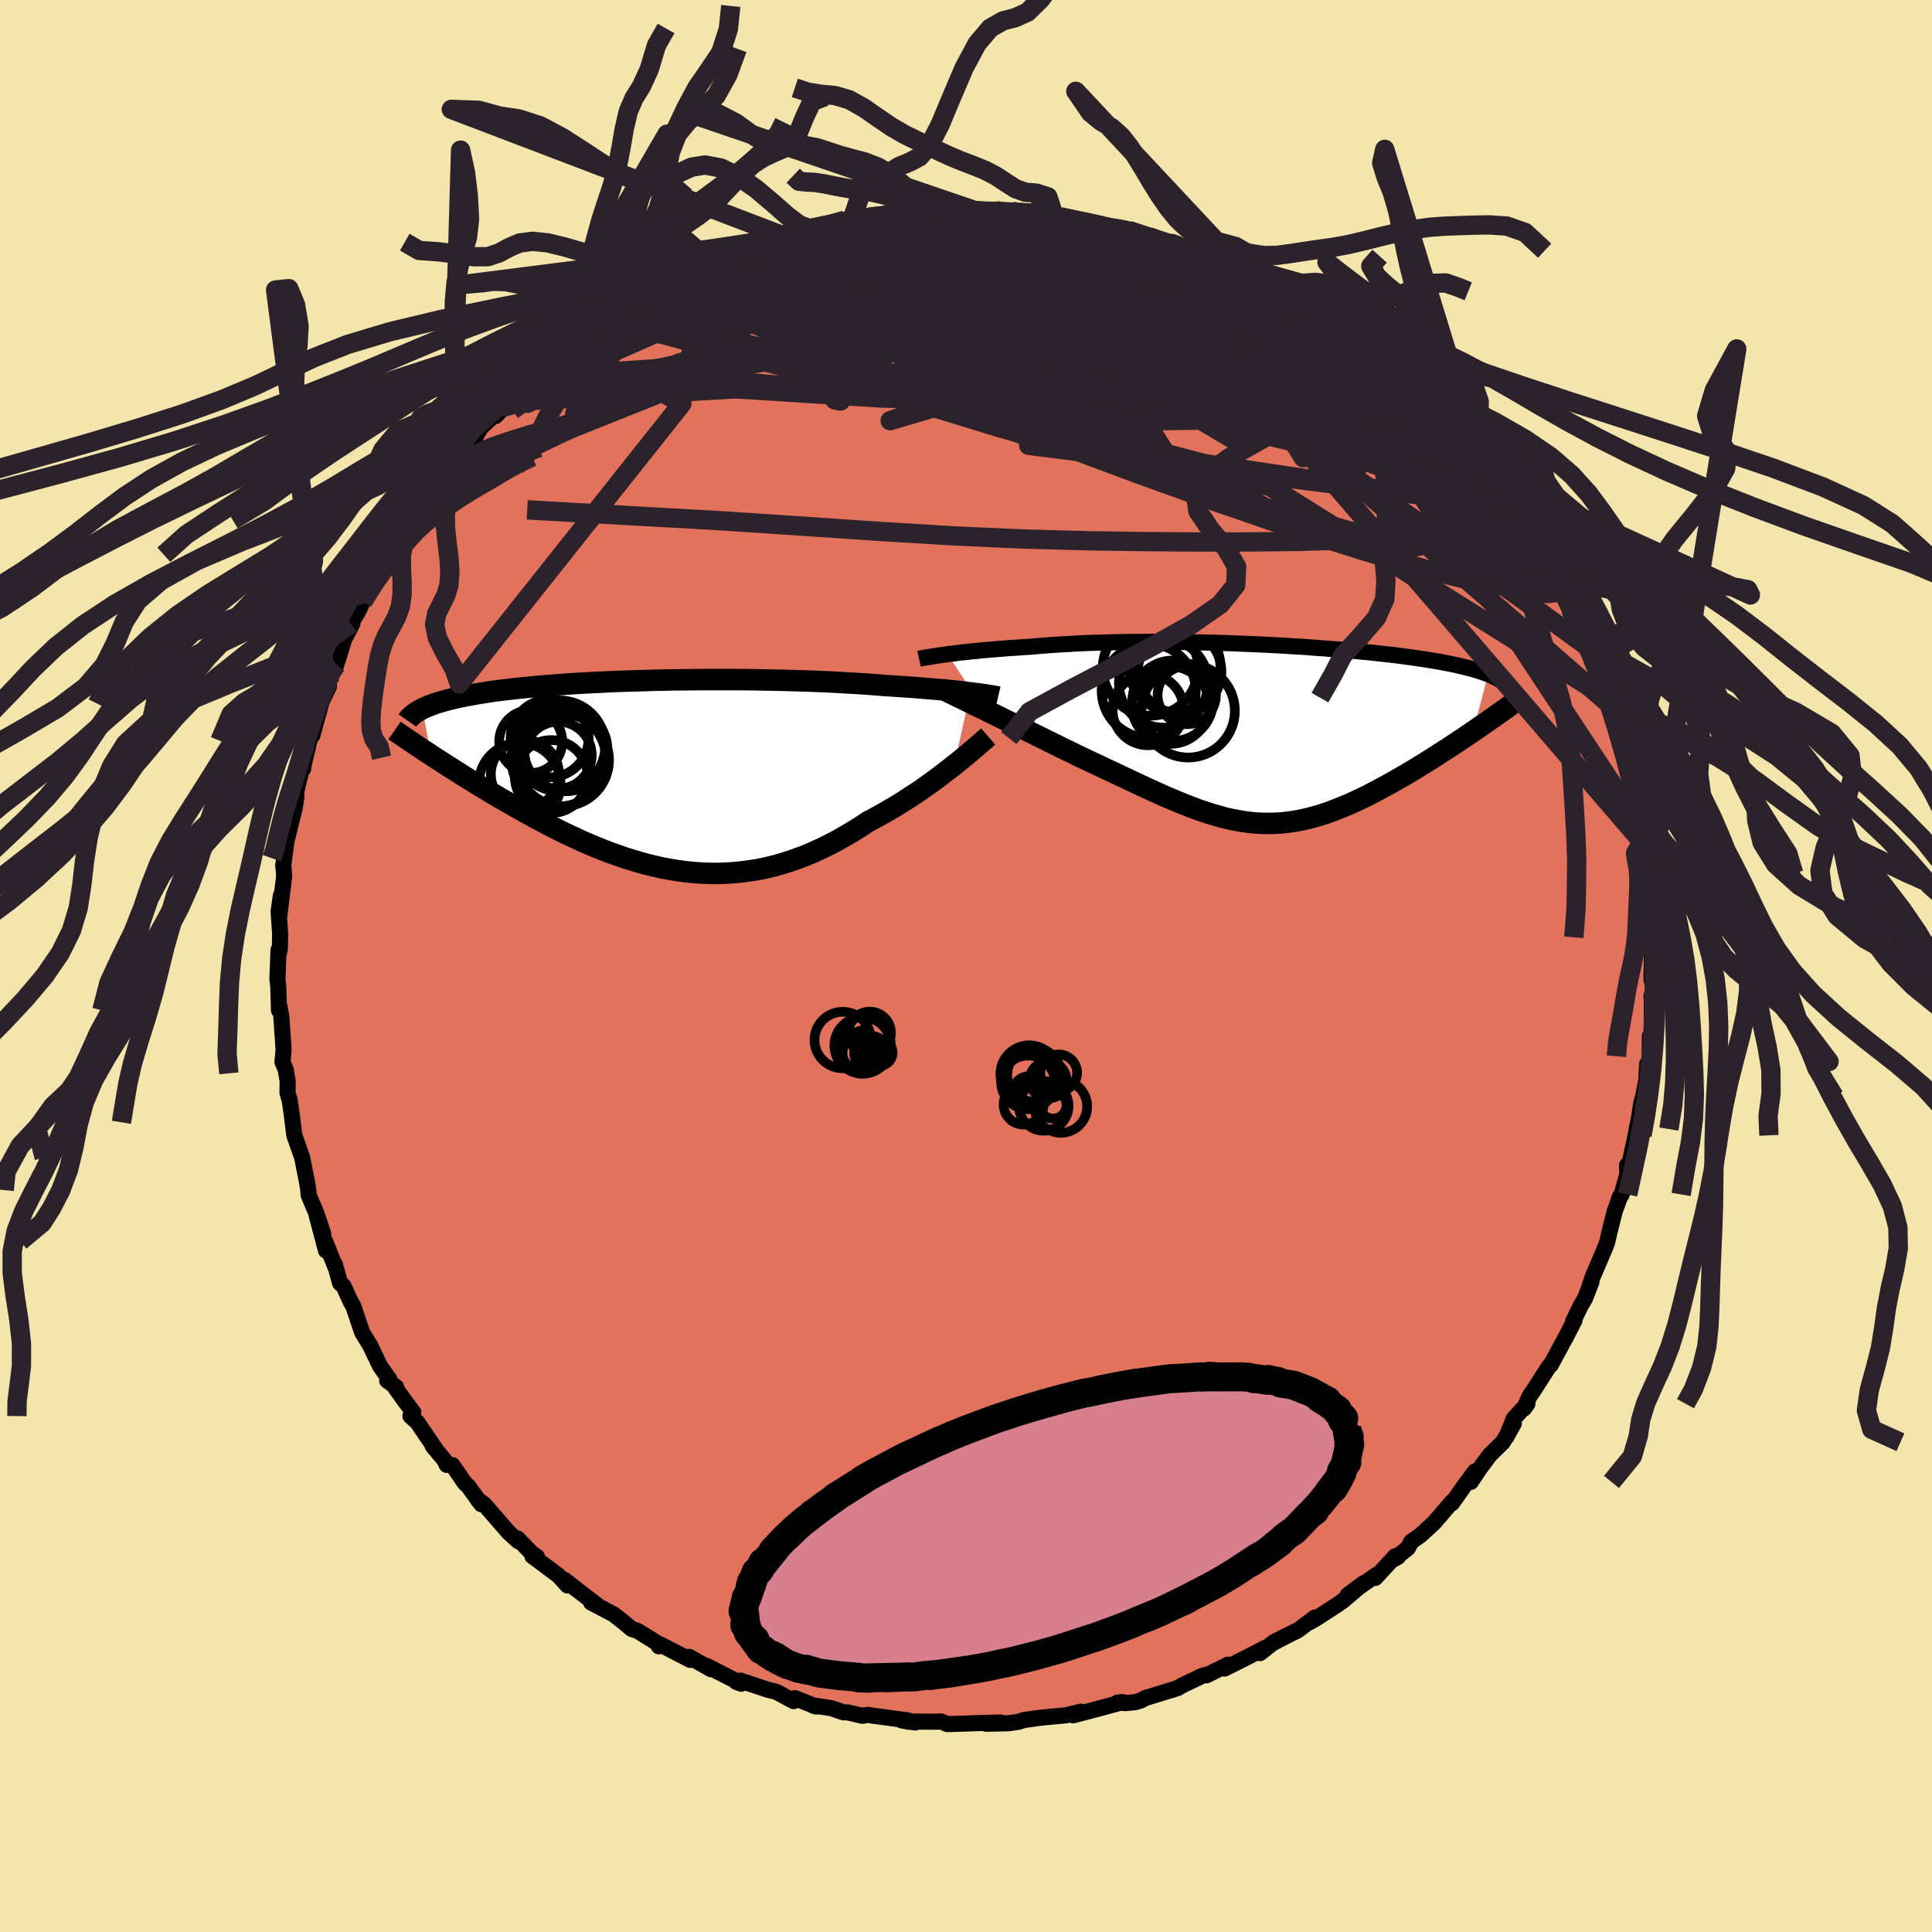 <svg xmlns="http://www.w3.org/2000/svg" width="500" height="500" viewBox="-100 -100 200 200"><defs><clipPath id="c"><path d="m31.85-8.49-.43-.05-.44-.06-.47-.05-.5-.05-.51-.05-.54-.05-.56-.05-.58-.05-.6-.05L26.6-9l-.65-.05-.66-.05-.67-.04-.7-.05-.71-.04-.74-.06-.77-.06-.8-.06-.82-.05-.85-.05-.88-.05-.9-.05-.93-.04-.94-.04-.96-.03-.98-.03-1-.03-1-.02-1.02-.02-1.03-.02-1.04-.01-1.04-.01H4.38l-1.04.01-1.04.01-1.03.01-1.02.02-1.02.02-1 .03-.99.03-.98.03-.96.03-.94.04-.93.05-.91.04-.89.05-.86.05-.85.06-.82.06-.8.06-.77.06-.76.07-.73.07-.7.07-.68.07-.65.08-.63.07-.61.08-.59.08-.56.09-.53.08-.52.09-.5.09-.47.09-.46.09-.44.09-.41.1-.4.1-.38.1-.36.1-.34.1-.32.1-.31.11-.29.11-.27.11-.25.11-.24.11.87 4.78.43.28.45.29.46.3.47.3.47.3.49.31.5.32.52.32.52.32.53.33.54.33.55.33.56.33.57.34.59.34.59.34.61.35.62.35.63.35.64.35.66.35.66.35.68.35.69.35.7.34.71.33.71.33.73.32.73.31.75.3.75.29.76.27.77.27.77.24.78.23.79.22.79.19.8.18.8.15.81.13.81.11.81.08.82.06.82.03.83.01.83-.03.83-.05.83-.08.83-.11.83-.13.83-.17.84-.2.83-.23.83-.26.83-.29.82-.31.83-.35.82-.38.82-.4.81-.43.8-.45.81-.48.79-.49.78-.52.67-.35.67-.37.65-.37.65-.38.63-.38.63-.4.61-.4.61-.4.59-.4.57-.41.56-.4.55-.41.52-.4.51-.39.49-.39"/></clipPath><clipPath id="b"><path d="m-32.19-8.24.43-.05.46-.06.48-.06.49-.05.52-.06.55-.05.56-.06.58-.05.6-.05.61-.05.64-.05.65-.05.67-.04.69-.05.7-.04.74-.07.77-.06.79-.06.82-.05.84-.05.86-.05.88-.04.9-.03.92-.03.93-.02.94-.02.96-.02h.97l.97-.01h.99l.99.01.99.01.99.01 1 .02 1 .03.99.02.99.03.99.04.97.04.97.04.96.04.95.05.94.05.92.06.91.05.89.06.88.07.86.06.84.07.83.06.8.07.78.07.77.08.74.07.72.08.7.08.68.07.66.08.64.09.61.08.59.08.58.09.55.08.53.09.51.08.5.09.47.09.46.09.44.09.43.1.4.09.39.1.37.1.36.09.34.1.32.1.31.11.29.1.27.1-1.57 5.92-.47.32-.47.32-.48.32-.48.32-.5.33-.5.32-.51.33-.51.33-.52.33-.52.33-.53.32-.53.33-.54.32-.54.32-.55.31-.55.32-.56.31-.57.31-.57.31-.57.3-.58.3-.59.28-.58.28-.59.26-.59.25-.6.24-.59.23-.59.21-.6.2-.6.17-.59.16-.6.14-.6.12-.6.1-.61.08-.6.06-.61.03-.62.01-.61-.01-.62-.03-.63-.06-.63-.08-.64-.11-.64-.12-.66-.15-.66-.18-.67-.19-.68-.22-.7-.23-.7-.26-.72-.28-.74-.3-.74-.31-.77-.33-.77-.35-.8-.36-.8-.37-.83-.39-.84-.4-.86-.4-.87-.41-.88-.42-.9-.42-.92-.43-.69-.34-.7-.34-.7-.34-.7-.35-.7-.34-.7-.35-.69-.34-.69-.34-.68-.34-.67-.33-.67-.33-.65-.32-.64-.32-.62-.3-.61-.3"/></clipPath><filter id="a"><feTurbulence baseFrequency=".05" numOctaves="3" result="noise" type="noise"/><feDisplacementMap in="SourceGraphic" in2="noise" scale="2"/></filter></defs><rect width="100%" height="100%" x="-100" y="-100" fill="#F3E5AB"/><path fill="#E2725B" stroke="#000" stroke-linejoin="round" stroke-width="1.667" d="m70.96 1.4.13.35.17.13-.3 1.28.05-.19-.03 3.72-.08 1.16-.1-.59-.04 2.55-.24.33-.1 1.71-.32 1.67-.19.64-.22 1.47-.26 1.25-.11.65-.68 3.15-.21-.05.03.91-.58 2.11-.3.5.14-.31-.57 1.58-.56 2.22-.22.97-.17.46-1.35 3.16-.35 1.08.24-.59-.65 1.67-.47.81-.76 1.56.13-.07-.97 1.88.14-.28-1.63 3.02-.19.16-1.63 2.54-.37.52-.56 1.27.34-.49-1.41 1.54-.77 1.9.77-1.4-1.14 1.95-1.31 1.28L53.2 52l-.94 1.41.42-1.08-1 1.35-1.38 1.95.03-.18-1.88 2.19-1.41 1.29-.95.67-.35.66-1.43 1.14.41-.24-.29-.06-2.06 2.25.12-.32-2.96 2.08 1.65-1.23-2.17 1.84-.51.36-2.36 1.53-.61.34.6-.51-1.81 1.35-2.39 1.17 2.34-1.17-2.56 1.33-1.27 1.01.56-.56-2.24 1.16-2 1 .36-.4-2.23 1.1.08-.09-.53.15-2.03.97-.49.29-3.42 1.05-.34.21-.64.2-1.06.1-.77-.06.53-.05-2.66.72-2.47.65.8-.38-1.55.38-2.15.2-.64.07-1.56.22-.56.18-1.01.15-2.34.05 1.5-.13-2.45.07-1.47.05-1.6.05-.62-.27-.82.02-2.7-.02.85.1-1.39-.2.65-.01-3.72-.5-.47-.08-.57.1-1.54-.36h-.41l-1.27-.43-1.93-.29.36.12-2.18-.87-.15.31-1.78-.96-.89-.22-2.82-.94-.44.13.51.19-.83-.44-2.78-1.42.47.35-2.24-1.27.1.31-3.15-1.62-.1.21.13-.14-1.52-.95-.8-.5-.61-.2-.99-.82-.9-.7-2.32-1.22.75.37-2.38-1.83-1.12-.88.31.58-.94-1.03-2.7-2.01.46.05-.46-.29-1.54-1.59.09.29-1.01-.92-2.51-2.89-.68-.49.37.47-1.39-1.91-.31-.26-1.29-1.88-.6-.03-.23-.49-1.2-1.44.38.45-1.99-2.92-.71-.65.29-.39-1.05-1.41-1.01-1.42.29.22-.93-.67.24-.11-.98-1.39-1.02-2.14-.83-1.35-.92-2.73-.25-.41-.75-1.65-.36-.3-.55-1.97.1.39-1.11-2.77.1.97-.96-3.61.68 1.91-.69-2.09-.82-1.93-.05-.54-.01-.12-.12-.72-.5-2.53-.81-2.3-.17-1.35-.1-.81-.22-1.51-.22-.72.02-1.24-.14-.79-.04-.32-.36-.86.12-1.24-.24-3.48-.19-1.02-.05.4-.07-2.41-.09-.82.11-3.01-.02.62.16-.75.03-1.58-.16-2.28.24-1.68-.15 2.01.49-4.01-.1-1.11.09-.53.04-.44.22-1.58.8-3.22v.03l.21-1.29-.01-.61.88-3.56-.18 1.23.04-.3.81-3.45.65-2.34-.53 2.61.93-3.41-.08.14.87-1.81-.21-.18.55-1.08.4-.93.85-2.71.84-1.61-.17.03.77-1.27.48-1.02.62-1.02-.35.15 1.95-3.38.35-.19.15-.4.85-1.27.34-.56 1.19-1.77 1.06-1.58.34-.5.24-.24 1.38-1.76 1.04-1.45.01-.44 1.46-1.74-1.48 1.71 2.18-2.43.03.29.85-1.43 2.84-2.66-1.31 1.46 2-2.09.42-.64-.07.32 1.68-1.63 1.37-1.1.35-.22.31-.12 2.05-1.43-.08-.53.63-.25.77-.72 2.27-1.52-.27.01 1.57-.93 1.27-.35 2.23-1.48-.15-.24 1.16-.54 1.02-.21.4-.24 2.04-1.24-.36.39.81-.63 1.08-.54 1.57-.62.98-.4 2.6-.9.81-.14 1.43-.5.32.01 1.87-.54.17-.25 1-.21.54-.02.93-.33 1.44-.44.71.02 2.02-.52.18.18 2.7-.3 1.21-.26.31.18.92-.35 1.36.21 1.26-.36-.15.09h2.6l1.17.18 1.64-.18-.07.08 2.05.11-.21.13 1.43-.11 2.17.27.39.29.58-.02 2.67.53-1.48-.17 3.21.59 1.32.31-.27-.09 1.65.28-.74-.26 3.09.95-.32-.1 2.63.93-.22-.2 2.2.8 1.19.53-1.22-.28 2.35.86 1.44.49.93.68 1.25.45-.8-.39 3.43 1.83-.39-.29 1.88.81L34.87-68l.2-.36.03.33 3.34 2.06-1.42-.86 2.2 1.52 1.14 1.13 1.78 1.19-.85-.41.7.11 1.32 1.05 1.21 1.49.39.42 2.43 1.81-.41-.25-.2.02 1.75 1.78 1.38.77.3.43.76.89 1 1.69.83.72.54.39 1.39 1.83-.7-.61 2.29 3.25.17.05 1.16 1.62-.05-.13.93 1.46.67 1.29.47.74.31.25 1.42 2.32.33.83.3.37-.25-.09 1.36 3.05-.56-.81.88 1.47 1.14 2.28.52 1.43.19-.03.16.56.68 2.5.23.67.59.77-.24-.02 1.09 3.44.18.98.5 1.5-.06-.7.58 2.41.05.3.19.97.32 1.72.43 2.69.06.91.47 1.39-.35-.21.32 2.05.35.58-.16 1.41.34 1.38-.08.19.09 3.05-.04-.93.08 1.29-.08 4.01.13.35" filter="url(#a)"/><path fill="#fff" d="m-32.19-8.24.43-.05.46-.06.48-.06.49-.05.52-.06.55-.05.56-.06.58-.05.6-.05.61-.05.64-.05.65-.05.67-.04.69-.05.7-.04.74-.07.77-.06.79-.06.82-.05.84-.05.86-.05.88-.04.9-.03.92-.03.93-.02.94-.02.96-.02h.97l.97-.01h.99l.99.01.99.01.99.01 1 .02 1 .03.99.02.99.03.99.04.97.04.97.04.96.04.95.05.94.05.92.06.91.05.89.06.88.07.86.06.84.07.83.06.8.07.78.07.77.08.74.07.72.08.7.08.68.07.66.08.64.09.61.08.59.08.58.09.55.08.53.09.51.08.5.09.47.09.46.09.44.09.43.1.4.09.39.1.37.1.36.09.34.1.32.1.31.11.29.1.27.1-1.57 5.92-.47.32-.47.32-.48.32-.48.32-.5.33-.5.32-.51.33-.51.33-.52.33-.52.33-.53.32-.53.33-.54.32-.54.32-.55.31-.55.32-.56.31-.57.31-.57.31-.57.3-.58.3-.59.28-.58.28-.59.26-.59.25-.6.24-.59.23-.59.21-.6.2-.6.17-.59.16-.6.14-.6.12-.6.1-.61.08-.6.06-.61.03-.62.01-.61-.01-.62-.03-.63-.06-.63-.08-.64-.11-.64-.12-.66-.15-.66-.18-.67-.19-.68-.22-.7-.23-.7-.26-.72-.28-.74-.3-.74-.31-.77-.33-.77-.35-.8-.36-.8-.37-.83-.39-.84-.4-.86-.4-.87-.41-.88-.42-.9-.42-.92-.43-.69-.34-.7-.34-.7-.34-.7-.35-.7-.34-.7-.35-.69-.34-.69-.34-.68-.34-.67-.33-.67-.33-.65-.32-.64-.32-.62-.3-.61-.3" filter="url(#a)" transform="translate(30.27 -24.04)"/><path fill="#fff" d="m31.85-8.49-.43-.05-.44-.06-.47-.05-.5-.05-.51-.05-.54-.05-.56-.05-.58-.05-.6-.05L26.6-9l-.65-.05-.66-.05-.67-.04-.7-.05-.71-.04-.74-.06-.77-.06-.8-.06-.82-.05-.85-.05-.88-.05-.9-.05-.93-.04-.94-.04-.96-.03-.98-.03-1-.03-1-.02-1.02-.02-1.03-.02-1.04-.01-1.04-.01H4.38l-1.04.01-1.04.01-1.03.01-1.02.02-1.02.02-1 .03-.99.03-.98.03-.96.03-.94.04-.93.05-.91.04-.89.05-.86.05-.85.06-.82.06-.8.06-.77.06-.76.07-.73.07-.7.07-.68.07-.65.08-.63.07-.61.08-.59.08-.56.09-.53.08-.52.09-.5.09-.47.09-.46.09-.44.09-.41.1-.4.1-.38.1-.36.1-.34.1-.32.1-.31.11-.29.11-.27.11-.25.11-.24.11.87 4.78.43.28.45.29.46.3.47.3.47.3.49.31.5.32.52.32.52.32.53.33.54.33.55.33.56.33.57.34.59.34.59.34.61.35.62.35.63.35.64.35.66.35.66.35.68.35.69.35.7.34.71.33.71.33.73.32.73.31.75.3.75.29.76.27.77.27.77.24.78.23.79.22.79.19.8.18.8.15.81.13.81.11.81.08.82.06.82.03.83.01.83-.03.83-.05.83-.08.83-.11.83-.13.83-.17.84-.2.83-.23.83-.26.83-.29.82-.31.83-.35.82-.38.82-.4.81-.43.8-.45.81-.48.79-.49.78-.52.67-.35.67-.37.65-.37.65-.38.63-.38.63-.4.61-.4.61-.4.59-.4.57-.41.56-.4.55-.41.52-.4.51-.39.49-.39" filter="url(#a)" transform="translate(-31.4 -19.79)"/><g fill="none" stroke="#000" transform="translate(30.27 -24.04)"><path stroke-linejoin="round" stroke-width="1.667" d="m-35.13-7.76.18-.04.2-.04.23-.04.26-.04.28-.05.31-.05.33-.05.36-.06.39-.05.4-.06.43-.05.46-.06.48-.06.49-.05.52-.06.55-.05.56-.06.58-.05.6-.05.61-.05.64-.05.65-.05.67-.04.69-.05.7-.04.74-.07.77-.06.79-.06.82-.05.84-.05.86-.05.88-.04.9-.03.92-.03.93-.02.94-.02.96-.02h.97l.97-.01h.99l.99.01.99.01.99.01 1 .02 1 .03.99.02.99.03.99.04.97.04.97.04.96.04.95.05.94.05.92.06.91.05.89.06.88.07.86.06.84.07.83.06.8.07.78.07.77.08.74.07.72.08.7.08.68.07.66.08.64.09.61.08.59.08.58.09.55.08.53.09.51.08.5.09.47.09.46.09.44.09.43.1.4.09.39.1.37.1.36.09.34.1.32.1.31.11.29.1.27.1.26.11.24.11.23.11.22.11.2.11.19.11.17.11.16.12.15.11.13.12" filter="url(#a)"/><path stroke-linejoin="round" stroke-width="2.222" d="m-32.88-4.71.28.14.32.16.37.18.41.2.45.22.48.23.51.25.53.26.57.28.58.28.61.3.62.3.64.32.65.32.67.33.67.33.68.34.69.34.69.34.7.35.7.34.7.35.7.34.7.34.69.34.92.43.9.42.88.42.87.41.86.4.84.4.83.39.8.37.8.36.77.35.77.33.74.31.74.3.72.28.7.26.7.23.68.22.67.19.66.18.66.15.64.12.64.11.63.08.63.06.62.03.61.01.62-.01.61-.03.6-.06.61-.08.6-.1.6-.12.6-.14.59-.16.6-.17.6-.2.59-.21.59-.23.6-.24.59-.25.59-.26.58-.28.59-.28.58-.3.57-.3.57-.31.57-.31.56-.31.55-.32.55-.31.54-.32.54-.32.53-.33.53-.32.52-.33.52-.33.51-.33.51-.33.5-.32.5-.33.48-.32.48-.32.47-.32.47-.32.45-.31.45-.31.44-.3.43-.3.42-.3.41-.29.4-.28.4-.28.38-.28.38-.27" filter="url(#a)"/><circle cx="-11.184" cy="-6.801" r="4.932" clip-path="url(#b)" filter="url(#a)"/><circle cx="-8.869" cy="-3.416" r="4.172" clip-path="url(#b)" filter="url(#a)"/><circle cx="-9.829" cy="-5.246" r="4.614" clip-path="url(#b)" filter="url(#a)"/><circle cx="-8.694" cy="-6.986" r="4.754" clip-path="url(#b)" filter="url(#a)"/><circle cx="-11.354" cy="-4.446" r="4.868" clip-path="url(#b)" filter="url(#a)"/><circle cx="-9.099" cy="-2.961" r="4.004" clip-path="url(#b)" filter="url(#a)"/><circle cx="-11.424" cy="-2.486" r="3.678" clip-path="url(#b)" filter="url(#a)"/><circle cx="-7.419" cy="-4.006" r="3.018" clip-path="url(#b)" filter="url(#a)"/><circle cx="-8.154" cy="-6.441" r="4.326" clip-path="url(#b)" filter="url(#a)"/><circle cx="-7.274" cy="-2.376" r="4.834" clip-path="url(#b)" filter="url(#a)"/></g><g fill="none" stroke="#000" transform="translate(-31.4 -19.79)"><path stroke-linejoin="round" stroke-width="2.222" d="m34.72-8.05-.17-.04-.2-.04-.23-.04-.25-.04-.27-.04-.3-.05-.33-.05-.35-.04-.37-.05-.4-.05-.43-.05-.44-.06-.47-.05-.5-.05-.51-.05-.54-.05-.56-.05-.58-.05-.6-.05L26.6-9l-.65-.05-.66-.05-.67-.04-.7-.05-.71-.04-.74-.06-.77-.06-.8-.06-.82-.05-.85-.05-.88-.05-.9-.05-.93-.04-.94-.04-.96-.03-.98-.03-1-.03-1-.02-1.02-.02-1.03-.02-1.04-.01-1.04-.01H4.38l-1.04.01-1.04.01-1.03.01-1.02.02-1.02.02-1 .03-.99.03-.98.03-.96.03-.94.04-.93.05-.91.04-.89.05-.86.05-.85.06-.82.06-.8.06-.77.06-.76.07-.73.07-.7.07-.68.07-.65.08-.63.07-.61.08-.59.08-.56.09-.53.08-.52.09-.5.09-.47.09-.46.09-.44.09-.41.1-.4.1-.38.1-.36.1-.34.1-.32.1-.31.11-.29.11-.27.11-.25.11-.24.11-.22.12-.21.12-.19.11-.17.12-.16.12-.15.13-.13.12-.12.12-.11.13-.09.13M33.7-3.97l-.22.19-.25.22-.29.25-.31.27-.35.3-.37.32-.4.33-.42.35-.45.37-.47.37-.49.39-.51.39-.52.4-.55.41-.56.4-.57.41-.59.4-.61.4-.61.4-.63.4-.63.38-.65.38-.65.37-.67.37-.67.35-.78.52-.79.49-.81.48-.8.45-.81.43-.82.4-.82.38-.83.35-.82.31-.83.29-.83.26-.83.23-.84.2-.83.17-.83.13-.83.11-.83.08-.83.05-.83.03-.83-.01-.82-.03-.82-.06-.81-.08-.81-.11-.81-.13-.8-.15-.8-.18-.79-.19-.79-.22-.78-.23-.77-.24-.77-.27-.76-.27-.75-.29-.75-.3-.73-.31-.73-.32-.71-.33-.71-.33-.7-.34-.69-.35-.68-.35-.66-.35-.66-.35-.64-.35-.63-.35-.62-.35-.61-.35-.59-.34-.59-.34-.57-.34-.56-.33-.55-.33-.54-.33-.53-.33-.52-.32-.52-.32-.5-.32-.49-.31-.47-.3-.47-.3-.46-.3-.45-.29-.43-.28-.42-.28-.42-.27-.4-.27-.39-.26-.38-.26-.37-.25-.36-.24-.35-.24-.34-.23-.33-.23" filter="url(#a)"/><circle cx="-11.704" cy="-3.778" r="4.036" clip-path="url(#c)" filter="url(#a)"/><circle cx="-14.799" cy=".907" r="4.226" clip-path="url(#c)" filter="url(#a)"/><circle cx="-13.659" cy="-3.448" r="3.264" clip-path="url(#c)" filter="url(#a)"/><circle cx="-10.039" cy="-2.618" r="4.322" clip-path="url(#c)" filter="url(#a)"/><circle cx="-11.534" cy=".177" r="3.776" clip-path="url(#c)" filter="url(#a)"/><circle cx="-10.819" cy="-2.033" r="3.474" clip-path="url(#c)" filter="url(#a)"/><circle cx="-10.759" cy="-1.628" r="4.902" clip-path="url(#c)" filter="url(#a)"/><circle cx="-14.259" cy="-.068" r="3.528" clip-path="url(#c)" filter="url(#a)"/><circle cx="-10.329" cy="-1.518" r="4.772" clip-path="url(#c)" filter="url(#a)"/><circle cx="-10.649" cy="-2.993" r="4.704" clip-path="url(#c)" filter="url(#a)"/></g><g fill="none" stroke="#2C222B" stroke-linejoin="round" stroke-width="2"><path d="m29.42-71.27.26.19.81.54.61.54.27.48-.08.44-.44.4-.79.38-1.14.39-1.52.38-1.91.36-2.35.31-2.79.24-3.27.15-3.74.08-4.2.04-4.7.01-5.22-.03-5.8-.07-6.5-.12-7.26-.12-8.08-.1m11.81-9.18.44-.22.72-.2.89-.21 1.01-.22 1.1-.23 1.13-.21 1.1-.19 1.03-.14.88-.11.7-.07.5-.02.28.01.08.06-.1.1-.3.15-.52.21-.79.25-1.13.31-1.53.38-2 .46-2.51.56-3.03.69-3.51.81" filter="url(#a)"/><path d="m21.5-74.6.39.11.63.36.38.4.14.41-.06.46-.29.49-.59.52-.92.55-1.28.58-1.67.62-2.07.66-2.49.7-2.95.73-3.41.75-3.87.78-4.34.81-4.82.84-5.32.87-5.87.89-6.48.9-7.17.96-7.8.96" filter="url(#a)"/><path d="m-34.42-68.14 1.65-.96 1.47-.4 1.77-.13 2.13.03 2.48.15 2.78.24 3.09.34 3.42.41 3.75.49 4.08.56 4.35.63 4.55.71 4.67.78 4.74.85 4.77.91 4.81.96 4.83 1.01 4.87 1.04 4.88 1.03 4.93.99 5.03 1.02m-64.86-17.45 1.22-.33 1.29-.23 1.45-.19 1.56-.16 1.71-.12 1.86-.09 2.03-.08 2.17-.07 2.29-.05 2.35-.04 2.36-.02h4.53l2.07.01 1.87.01 1.66-.01 1.44-.03 1.22-.05 1.03-.04h.89" filter="url(#a)"/><path d="m9.74-77.57 1.46.33.8.25.66.24.39.23.06.23-.29.25-.58.29-.89.37-1.21.43-1.57.47-1.99.51-2.44.53-2.93.55-3.44.56-3.96.6-4.48.63-5.08.69-5.78.79-6.66.92m42.33-7.92.99.29 1.01.41 1.3.61 1.63.83L21-73.46l2.14 1.19 2.28 1.29 2.33 1.38 2.34 1.42 2.31 1.44 2.29 1.42 2.26 1.41 2.22 1.37 2.14 1.33 2 1.23 1.83 1.1 1.67.94 1.53.83m-50.2-21.3.56.08 1.02.09.81.13.4.17-.03.23-.4.32-.77.4-1.14.49-1.57.59-2.05.7-2.61.81-3.22.94-3.88 1.1-4.61 1.27-5.39 1.42-6.05 1.47" filter="url(#a)"/><path d="m33.54-69.31.84.75.43.39.32.39.16.42-.06.4-.36.33-.74.23-1.16.09-1.62-.06-2.08-.17-2.52-.26-2.97-.34-3.43-.45-3.94-.59-4.47-.78-5.01-.96-5.54-1.11-6.12-1.25-6.79-1.42m54.83 11.46 1.05 1.2 1.06 1.05.99.96.93.93.92.95.97.99.97 1.03.95 1.03.88.98.78.9.66.78.52.62.36.43.19.23v.02l-.19-.23-.44-.53-.7-.88-.97-1.24-1.16-1.54" filter="url(#a)"/><path d="m27.24-72.4.82.52.61.36.52.37.43.38.24.37-.03.32-.37.26-.72.19-1.09.13-1.46.08-1.85.03-2.25-.04-2.69-.14-3.16-.26-3.63-.4-4.11-.53-4.59-.63-5.08-.7-5.65-.8-6.29-.96m-.86-2.92 1.33-.29 1.48-.16 1.71-.11 1.87-.07 1.95-.04 1.96-.01 1.91.01 1.87.03 1.81.04 1.75.04 1.68.04 1.59.05 1.45.05 1.28.06 1.03.07.71.04.28-.01-.02-.07" filter="url(#a)"/><path d="m28.62-71.66 2.11 1.11 1.07.57.66.42.32.31-.02.19-.35.08-.7-.03-1.08-.16-1.52-.31-2.05-.51-2.63-.75-3.27-1.03-3.87-1.29-4.44-1.51-5.05-1.68m50.68 31.64.54 1 .43.76.36.7.22.6.03.42-.18.25-.37.07-.54-.06-.72-.2-.89-.37-1.1-.57-1.34-.82-1.61-1.1-1.9-1.37-2.19-1.67-2.5-1.97-2.82-2.27-3.17-2.57-3.53-2.89-3.88-3.24-4.21-3.61-4.46-3.98-4.64-4.28" filter="url(#a)"/><path d="m-16.61-75.96.58-.15 1.18.02 1.64.12 2.05.21 2.42.31 2.74.4 3.01.5 3.21.58 3.34.67 3.42.73 3.47.8 3.5.86 3.53.89 3.54.91 3.51.89 3.46.84 3.36.81 3.31.86 3.42 1.1" filter="url(#a)"/><path d="m-27.27-72.33 1.32-.53 1.79-.53 2.14-.51 2.33-.48 2.41-.42 2.43-.37 2.41-.32 2.42-.29 2.41-.26 2.39-.24 2.34-.23 2.26-.22 2.16-.24 2.02-.23 1.84-.22 1.67-.2m-.47-.49 1.59.28 1.24.28 1.26.32 1.36.35 1.44.37 1.45.38 1.41.37 1.33.34 1.23.33 1.15.31 1.07.31.96.28.82.24.6.18.37.1.1.01-.17-.09-.46-.18-.81-.31-1.32-.46" filter="url(#a)"/><path d="m21.28-74.8 1.61.62.95.42.77.35.79.36.75.34.59.3.38.22.14.14-.11.07-.37-.01-.7-.13-1.11-.26-1.57-.43-2.05-.62-2.53-.79-2.99-.98-3.42-1.2m16.21 4.74 2.17 1.14 1.21.63.91.52.71.46.56.42.41.38.29.36.12.32-.07.26-.31.16-.58.03-.88-.08-1.15-.2-1.44-.3-1.73-.4-2.04-.5-2.39-.65-2.81-.81-3.25-.98-3.7-1.13-4.13-1.29-4.5-1.44-4.94-1.61m-24.72 2.48 1.97-.64 1.5-.43 1.3-.36 1.18-.34 1.05-.3.89-.27.71-.21.53-.16.35-.1.14-.03-.11.05-.45.15-.9.28-1.45.41m59.07 12.85-.21-.09.6.48.97.85 1.1 1.01 1.07 1 .96.89.83.77.7.64.58.53.44.4.26.26.05.08-.19-.12-.43-.36-.74-.67-1.15-1.08-1.62-1.6" filter="url(#a)"/><path d="m31.66-70.12 1.56.84 1.16.74 1.01.66 1 .68 1.01.7.98.71.9.66.74.56.51.39.22.17-.08-.06-.36-.25-.64-.43-.94-.64-1.26-.88-1.63-1.19" filter="url(#a)"/><path d="m37.02-66.83 1.76 1.3 1.24.97.83.65.6.47.5.43.47.45.4.44.26.38.09.26-.12.12-.33-.01-.54-.14-.76-.27-1-.4-1.29-.55-1.6-.72-1.92-.92-2.26-1.12-2.56-1.32-2.86-1.52-3.16-1.72-3.59-1.97-4.37-2.34m39.63 26.8.79 1.1.57.86.55.88.52.84.46.73.35.59.19.37-.01.08-.25-.25-.5-.6-.75-.96-.98-1.32-1.26-1.73-1.57-2.24-1.98-2.92" filter="url(#a)"/><path d="m31.66-70.12 1.57.85 1.19.76 1.06.71 1.07.74 1.09.77 1.07.77.96.71.79.6.59.44.32.24.04.03-.28-.21-.63-.46-.99-.75L38.03-66m3.96 2.71 1.1 1.03.8.91.5.67.15.44-.18.23-.49.09-.78-.03-1.07-.14-1.43-.27-1.82-.43-2.27-.61-2.75-.82-3.26-1.04-3.77-1.28-4.28-1.52-4.78-1.75-5.3-2.03-5.83-2.36-6.37-2.69" filter="url(#a)"/><path d="m35.1-68.03 1.91 1.2 1.04.73.98.75.93.73.79.61.65.52.55.45.48.43.39.39.26.31.09.19-.13.05-.34-.09-.56-.25-.8-.38-1.03-.54-1.31-.71-1.61-.9-1.92-1.11-2.21-1.34-2.51-1.58-2.85-1.83-3.23-2.06m31.6 24.85.41.45.55.74.55.81.53.83.5.81.44.74.37.63.26.5.11.33-.03.15-.18-.03-.33-.22-.47-.4-.62-.62-.79-.85-.99-1.12-1.2-1.42-1.43-1.74-1.69-2.1-1.99-2.51-2.36-3.03-2.74-3.58" filter="url(#a)"/><path d="m56.27-47.61.41.45.56.75.56.83.55.86.52.84.48.78.41.69.3.56.17.39.02.22-.11.04-.25-.15-.39-.32-.53-.54-.69-.78-.9-1.06-1.13-1.38-1.36-1.7-1.57-2.01-1.76-2.31-2-2.67-2.41-3.15m-84.14-9.6.35-.28 1.01-.56 1.16-.66 1.07-.61.9-.52.73-.39.57-.28.44-.19.29-.09.16.01.03.1-.11.21-.25.33-.44.48-.69.66-1.01.86-1.35 1.07-1.73 1.29-2.09 1.5-2.49 1.75-2.96 2.06-3.57 2.59m63.81-18.58.27.07.9.31.84.34.64.33.38.3.07.28-.24.26-.53.24-.82.24-1.13.22-1.46.19-1.82.16-2.22.13-2.65.1-3.12.06-3.66.04-4.29.01-4.99-.02-5.72-.01-6.39.02m.62-2.57 1.32-.42.91-.29.87-.24.92-.22.99-.23 1.03-.22 1.02-.2.97-.16.86-.12.71-.08.5-.03.27.02.04.06-.19.12-.43.17-.68.23-.99.29-1.35.37-1.81.46-2.34.56-2.93.7-3.47.83" filter="url(#a)"/><path d="m-18.8-75.43.87-.07 1.43-.04 1.72.1 2 .25 2.34.36 2.68.46 3.01.55 3.28.63 3.52.72 3.69.8 3.81.86 3.85.91 3.86.96 3.86 1.01 3.87 1.06 3.89 1.1 3.86 1.11 3.75 1.03 3.54.86m14.65 12.52v.43l.26 1.04-.07.94-.53.75-.97.63-1.4.57-1.81.5-2.24.45-2.69.37-3.16.29-3.64.21-4.15.12-4.66.05-5.17.01-5.67-.04-6.17-.09-6.64-.18-7.14-.32-7.65-.46-8.2-.56-8.81-.58-9.47-.53-10.12-.57" filter="url(#a)"/><path d="m61.35-40.01.04.52-.47.25-.92.16-1.39.04-1.88-.13-2.42-.35-3.03-.62-3.71-.94-4.47-1.29-5.23-1.64-6-1.97-6.73-2.32-7.45-2.68-8.16-3.04-8.91-3.39-9.72-3.78-10.6-4.28" filter="url(#a)"/><path d="m57.6-45.94.26.39.53.86.56.93.55.9.5.82.41.72.3.59.16.43.04.29-.07.14-.18-.01-.29-.18-.44-.4-.61-.66-.82-.95-1.04-1.26-1.27-1.56-1.47-1.87-1.66-2.18-1.91-2.53-2.24-2.96-2.61-3.51" filter="url(#a)"/><path d="m61.35-40.01.18.55-.04.34-.23.29-.42.21-.61.07-.86-.12-1.15-.38-1.5-.69-1.88-1.04-2.3-1.39-2.73-1.77-3.17-2.13-3.61-2.5-4.06-2.89-4.55-3.28-5.08-3.71-5.62-4.2-6.15-4.71-6.66-5.19m5.93-3.57.39.12 1.31.46 1.52.57 1.57.6 1.53.61 1.45.59 1.34.57 1.22.53 1.11.48.95.41.69.29.36.13-.04-.04-.38-.2-.63-.29m-66.22 4.42.49-.27 1.44-.58 1.87-.67 2.07-.68 2.17-.62 2.28-.56 2.39-.52 2.51-.5 2.62-.5 2.72-.51 2.82-.52 2.9-.53 2.95-.54 2.97-.53 2.94-.51L1-75.37l2.74-.39 2.6-.31 2.34-.28 1.76-.34m-31.48 1.9.97-.22 1.14-.28 1.2-.29 1.21-.29 1.22-.28 1.23-.27 1.25-.25 1.28-.25 1.29-.24 1.25-.22 1.18-.2 1.05-.17.86-.13.65-.1.4-.06.13-.02-.16.01-.5.05-.88.1-1.33.14-1.77.2" filter="url(#a)"/><path d="m-27.27-72.33 1.35-.46 1.86-.31 2.26-.15 2.55.03 2.73.21 2.88.39 3.03.53 3.17.66 3.34.76 3.51.87 3.7.95 3.89 1 4.05 1.05 4.2 1.09 4.31 1.11 4.38 1.15 4.41 1.18 4.38 1.2 4.29 1.18 4.22 1.14 4.23 1.16m-70.09-15.9 1.37-.49 1.61-.52 1.49-.45 1.31-.38 1.14-.33.97-.29.81-.25.65-.19.48-.14.33-.09.15-.02-.09.06-.4.15-.8.26-1.26.37-1.8.47" filter="url(#a)"/><path d="m-18.48-75.42 1.42-.4 1.21-.25 1.36-.18 1.6-.15 1.84-.14 2.03-.14 2.17-.13 2.24-.12 2.25-.09 2.19-.07 2.09-.06 1.93-.02 1.75-.01 1.51-.01 1.22-.02.93-.06.67-.09m37 18.59.42.53.95.89.95.89.84.86.73.81.63.75.52.66.4.54.26.43.11.27-.08.1-.29-.13-.53-.4-.79-.67-1.03-.93-1.28-1.19-1.57-1.49-1.93-1.88-2.35-2.31-2.56-2.61" filter="url(#a)"/><path d="m5.17-78 1.52.04 1.47.2 1.35.27 1.31.29 1.33.32 1.34.31 1.31.31 1.23.29 1.13.26 1.01.24.9.21.79.2.66.17.49.13.24.06-.05-.01-.38-.11-.69-.2-.97-.27-1.16-.32-1.29-.34m-57.29 12.1.44-.48 1.37-.61 2.08-.79 2.62-.86 3.05-.9 3.42-.91 3.71-.93 3.9-.93 4.02-.91 4.08-.88 4.15-.85 4.23-.82 4.35-.78 4.45-.72 4.52-.67m15.99 3 1.26.54 1.12.57 1.11.59 1.18.66 1.27.71 1.29.74 1.24.73 1.15.69 1.02.64.91.58.8.53.67.46.49.35.27.2-.02-.02-.32-.24-.62-.45-.88-.61-1.07-.72-1.29-.9" filter="url(#a)"/><path d="m-9.62-77.53 2.1-.23 1.53-.1 1.36-.02 1.42.01 1.52.04 1.63.06 1.7.09 1.73.11 1.7.11 1.61.12 1.47.11 1.29.1 1.12.09.96.07.8.07.62.07.39.05.06.01-.36-.07-.67-.14" filter="url(#a)"/><path d="m-2.01-78.32 2.11.07 1.73.12 1.57.16 1.53.22 1.58.26 1.65.3 1.72.34 1.73.35 1.7.36 1.61.36 1.52.34 1.39.32 1.23.27 1.02.2.79.13.55.07.34.01.08-.05-.22-.12m31.67 22.53.85 1.21.65 1.01.68 1.01.6.89.48.73.34.59.2.45.08.33-.06.18-.21.03-.39-.16-.59-.37-.82-.6-1.05-.84-1.29-1.07-1.5-1.31-1.72-1.55-1.95-1.8-2.24-2.12-2.57-2.47-2.97-2.86-3.37-3.23-3.71-3.59M23.48-74l.56.32.41.29.54.37.47.4.26.39v.36l-.25.34-.52.34-.81.32-1.15.3-1.54.28-1.97.25-2.4.24-2.84.23-3.27.21-3.7.19-4.13.14-4.59.05-5.07-.05-5.6-.12-6.14-.19-6.69-.24" filter="url(#a)"/><path d="m51.92-53.19.75.68.74.82.73.94.71.98.67.95.57.82.43.61.25.4.08.17-.13-.07-.33-.33-.56-.64-.84-.97-1.16-1.34-1.5-1.75-1.77-2.11-1.76-2.27M-1.86-78.41l.72.09 1.47.09 1.57.11 1.5.12 1.43.14 1.41.17 1.4.18 1.39.2 1.36.21 1.29.21 1.18.19 1.03.18.86.14.66.11.44.05.21.01-.01-.02-.25-.05-.55-.1-.95-.18-1.28-.26" filter="url(#a)"/><path d="m15.19-76.4 1.08.18.96.23 1.1.33 1.13.35 1.08.36.97.34.82.31.68.28.54.25.41.23.26.18.1.15-.12.08-.35.02-.61-.06-.88-.14-1.19-.24-1.53-.34-1.89-.44-2.27-.56-2.63-.66-2.95-.78-3.24-.92m-23.1 1.04.82-.16.76-.15.78-.17.8-.14.75-.09.67-.01.51.07.29.16.03.25-.28.36-.59.48-.9.59-1.19.72-1.47.84-1.78.98-2.11 1.11-2.49 1.24-2.93 1.37-3.38 1.53-3.88 1.7-4.4 1.93-4.87 2.11" filter="url(#a)"/><path d="M21.5-74.6h-5.89l-3.91 3.2-2.49 5.17 1.55 4.71 2.85 2.11 1.25-.52-.72-1.91-1.63-2.12-1.64-1.86-1.45-1.57-1.37-1.36-1.39-1.2-1.37-.98-1.21-.63-.79-.07-.1.58.44 1.05-.65 1.16-5.61 1.34-14.39 2.54-19.57 4.07-4.07-3.49" filter="url(#a)"/><path d="m-54.31-50.25 33.05-13.22 19.21-4.44 7.55-.55 3.64 1.91 1.91 2.41-.07 1.26-1.82-.36-2.46-1.22-1.53-.67 1.14.88 5.55 2.12 10.21 1.55 10.63-1.06 2.21-4.4L23.48-74" filter="url(#a)"/><path d="m66.68-27.03-35.01-30.5-14.66-7.52-6.24.95-2.63 2.68-1.41 1.84-1.05.48-.99-.56-1.18-1.13-1.71-1.24-2.31-1.01-2.47-.6-1.68-.24.02-.11 1.73-.19 2.1-.33.36-.24-2.75.22-5.01 1-4.36 1.74-1.23 1.98.8 1.33-.58-.12 4.98-1.43 48.96-4.15" filter="url(#a)"/><path d="m54.68-50.25 2.57 5.38-6.33-3.83L39.36-53l-11.19-2.59-5.32-1.22 1.68-.3 5.22.2 3.57-.03-1.72-1.1-7.61-2.5-11.67-3.36-13.63-2.94-15.28-1.07-16.35 1.84-10 3.77" filter="url(#a)"/><path d="M66.33-27.78 31.42-49.67l-14.3-2.62-8.19-1.47-3.92-1.56-3.5-1.3-3.99-1.15L-5-59.04l.44-1.55 2.55-1.64 2.44-1.26.59-.54-1.52-.02-2.81-.23-2.91-1.08-2.01-1.69-.65-1.01-.3.95-3.49 2.53-11.33.97-5.76-7.24" filter="url(#a)"/><path d="m-35.69-67.79 60.36 15.78 19.48 2.89 3.58-1.91-2.9-2.65-6.05-2.22-7.3-1.81-7.04-1.82-5.93-2.01-4.79-1.99-4.41-1.46-5.05-.58-6.18.27-6.59.7-5.24.58-2.08.05 1.83-.68 5.31-1.42 8.21-2.04 10.65-2.31 9.57-2.29-4.28-3.6" filter="url(#a)"/><path d="M-32.34-69.86 1.45-72.2l9.28 1.52 1.36 3.34 1.81 3.29 2.82 2.21.53.48-3.37-1.4-5.32-2.55-3.84-2.35-.5-.71 1.72 1.69.58 3.52-3.58 3.26-6.44.19-.42-3.66 18.16-2.42 36.68 10.91" filter="url(#a)"/><path d="m48.48-56.97-56.01-4.27-10.19-4.88 6.56-3.79 8.63-1.47 6.32 1.28 4.38 3.52 3.05 4.32 1.52 3.53.15 1.77.12.13 2.08-.65 5.18-.39 7.7.51L36.29-56l6.74 1.72 3.49 1.41-.97.44-6.86-1.23-14.37-3.8-20.8-6.64-17.43-7.47 6.99-6.26" filter="url(#a)"/><path d="m19.19-75.43 15.07 9.02 7.18 6.08-1.09 2.84-8.03.35-10.06-.83-6.24-.63.33.26 5.31.98 6.17.9 3.21.02-1.39-1.24-5.23-2.26-6.96-2.63-6.82-2.34-6.25-1.6-6.81-.74-8.4-.19-8.23-.48-2.61-1.91 8.74-3.49 25.33-3.72" filter="url(#a)"/><path d="m42.14-62.99-22.38 3.78 7.87 4.68 2.25-1.35-3.16-3.35-3.88-2.96-2.7-2.44-1.39-2.12-.02-1.33 1.74.24 3.87 2.18 5.84 3.76 6.84 4.31 6.19 3.56 3.76 1.73-.04-.56-4.48-2.53-8.87-3.47-12.31-2.53-12.59 1.08-2.19 6.41 49.95 6.34" filter="url(#a)"/><path d="m-55.69-48.49 24.27-11.74 22.57 1.43 19.85.51 9.04-2.81-1.37-4.14-5.75-3.15-3.49-.96 2.42 1.11 7.67 2.19 9.09 1.89 6.25.49 1.31-1.1-3.21-1.65-7.5-.36-17.82 2.27-52.3 3.53" filter="url(#a)"/><path d="m-23.64-73.89-.94 6.16 15.65 7.45 13.45 3.97 2.78-.21-4.13-2.38-4.99-2.36-2.33-1.27 1.2-.18 3.92.3 4.76.15 3.24-.31.16-.62-2.36-.54-2.12-.21L6.21-64l7.22-.05 12.48.61 13.87 2.02 5.13 1.09" filter="url(#a)"/><path d="m-20.23-74.93 11.22 3.83 5.5 3.52 1.57 1.42 4.34 1.07 5.37 1.51 2.97 1.56.12.98-.77.15.19-.47 1.38-.65 1.47-.41.19.08-1.76.62-3.23 1.07-3.18 1.41-1.35 1.59 1.26 1.43 2.68.63 1.57-.94-.77-2.43-.73-2 2.62 1.73-1.03 4.78-46.39-12.42" filter="url(#a)"/><path d="m5.38-78.13-13.7 2.11 1 2.11 4.85 4.69 5.26 5.46 1.37 3.78-5.17 1.25-10.18-.54-10.86-1.08-7.27-.72-.85-.05 7.61.71 17.4 1.62 24.42 2.35 17.8-.25L21.5-74.6" filter="url(#a)"/><path d="m31.66-70.12-30.4.95 3.01-1.35 7.58 1.16 4.28 2.74-.86 2.03-3.84.45-3.14-.3.05.38 3.16 1.95 4.33 3.27 3.33 3.38 1.34 2.12-.23.05-.87-1.86-1.05-2.96-1.29-2.96-1.25-2.02-.04-.57 1.84.63 1.26.59-4.63-1.14-7.66-2.97 26.96-2.76" filter="url(#a)"/><path d="m-12.53-77.21 11.35 2.86 7.36 3.55.48 3.62.54 2.84 3.03.93 5.33-.39 7.34.3 8.94 2.75 9.32 5.36 7.47 6.36 2.67 4.8-5.34.93-15.03-4.2-17.33-9.4 23.42-9.93" filter="url(#a)"/><path d="m39.22-65.31-41.7 2.6-8.22-2.14-3.09-1.36-.28-1.05 1.43-1.27 1.83-1.42 1.58-1.27.89-.8-.09.05-.62 1.35.62 2.99 4.46 4.62 9.64 5.62 12.53 5.28 8.61 2.96L23-50.33 3.47-55.72l-23.8-7.3 7.8-14.19" filter="url(#a)"/><path d="M38.44-65.97 5.09-71.49l-7.56-1.5.78-.13 3.18-.16 2.55-.34.26-.25-2.67.11-5.04.69-5.75 1.37-4.29 1.94-1.04 2.18 2.66 2.03 5.08 1.64 5 1.3 2.5 1.23-.91 1.45-3.32 1.71L-7-56.74l-.85.29 5.27-1.56 14.14-2.4 20.69 1.54 29.1 18.86" filter="url(#a)"/><path d="m40.36-64.18-1.57 8.99-21.59-6.72L.16-66.17l-5.48-.12 3.42 1.84 5.7 1.91 2.75 1.28-1.56.67-4.18.15-4.33-.38-2.69-.8-.26-.7 1.94.13 2.88 1.17 2.22 1.18 1.32-1.15 1.55-5.89-15.26-10.31" filter="url(#a)"/><path d="M64.55-32.91 47.14-45.54 29.52-56.99l-13.31-6.43-10.92-2.57-7.71-.08-4 .94-.69.69 2.39-.08 5.63-.51 8.53-.1 10.05 1.05 9.34 2.24 6.19 2.47.88 1.09-5.88-1.58-12.78-3.77-17.67-3.34-17.69-.06-7.95 1.18 24.21-12.56M74.39 7.63l.02-.17-.09-1.18-.22-1.38-.36-1.25-.42-1.1-.38-1.08-.26-1.15-.14-1.25-.04-1.28.03-1.26.06-1.2.03-1.15-.11-1.12-.34-1.08-.6-1.05-.68-1.01-.44-.92.04-.42" filter="url(#a)"/><path d="m-17.89-81.81.6.57.74.08.86.04 1 .15 1.13.23 1.2.22 1.26.19 1.3.21 1.29.29 1.25.38 1.17.36 1.06.24.99.08.96-.02.94.04 1.04.22 1.69.21-28.78-9.8 2.44-.15 1.95 1.01 1.66 1.21 1.41.87 1.19.39 1.03.03.95-.12.97-.04 1.06.19 1.17.37 1.26.42 1.31.36 1.36.36 1.37.54 1.36.83 1.29 1.06 1.17 1.06 1.07.8 1.11.4 1.2.12-3.85.32.53.04.85-.04.98-.04h1.04l1.11.03 1.16.04 1.16.05 1.12.05 1.07.06 1.03.08 1.01.1 1.02.12 1.04.14 1.04.16 1.04.18 1.04.21 1.04.22 1.05.25 1.05.25.98.25.82.21.54.11-.05-.08 54.06 62.89-.71 1.12.13.84.17.94.05 1.04-.02 1.08-.05 1.09-.05 1.1-.04 1.12-.06 1.15-.13 1.19-.2 1.21-.25 1.18-.24 1.1-.21 1.03-.17 1.04-.19 1.11-.21 1.18-.21 1.13-.17 1.01-.13 1.49" filter="url(#a)"/><path d="m-11.82-77.19 1.12-3.33 1.3-.66 1.29-.84 1.17-.75 1.08-.44 1.05-.55 1.05-1.22 1.1-2.16 1.19-2.85 1.28-2.99 1.34-2.5 1.36-1.61 1.32-.75 1.27-.33 1.27-.57 1.4-1.38 1.63-2.27 1.8-2.4 1.37-1.7m-25.1 29.28-1.16.45-.82.65-.62 1-.55 1.23-.6 1.18-.72.92-.88.61-1.03.41-1.12.36-1.16.43-1.15.53-1.07.64-.94.71-.78.79-.64.86-.55.93-.49 1-.48 1.04-.43 1.05-.24 1.15.25 1.35" filter="url(#a)"/><path d="m6.13-72.56-.9-.15-.72-.58-.79-.75-.91-.7-1.02-.59-1.11-.47-1.13-.39-1.1-.32-1.04-.26-1-.17-.98-.1-.99-.04-1.07-.02-1.16-.03-1.25-.03-1.28-.01-1.21-.01-1-.03m-17.44 17.88.85-1.79.36-1.45.4-1.15.48-1 .52-.97.5-1.01.53-1 .62-.95.77-.84.94-.75 1.08-.73 1.13-.77 1.12-.82 1.05-.82.97-.79.89-.71.81-.61.76-.46.7-.3.59-.19" filter="url(#a)"/><path d="m-15.44-76.42-.84.06-1-.38-1.27-.97-1.5-1.32-1.71-1.44-1.82-1.27-1.79-.87-1.63-.31-1.4.22-1.19.55-1.07.6-1.06.42-1.14.11-1.3-.26-1.51-.63-1.77-1.02-2.05-1.35-2.28-1.47-2.34-1.24-2.17-.7-1.99-.3-2.18-.59-2.83-.1 34.8 13.26 1.3-.37.86-.14.82.02.86.05.95.06 1.04.08 1.13.12 1.18.18 1.21.27 1.21.39 1.17.53 1.1.66 1.04.73 1 .72.97.68 1 .59 1.03.53 1.08.47 1.09.46 1 .52.9.82 1.16.87m-29.24-6.31-1.38.35-1.4-.61-1.48-1.27-1.33-.97-1.04-.13-.8.61-.75.92-.87.82-1.12.5-1.41.1-1.65-.25-1.82-.47-1.86-.54-1.77-.43-1.57-.16-1.32.17-1.1.47-1.03.56-1.17.39-1.46.01-1.79-.28-1.94-.24-1.92-.13-1.5-.86m30.02 3.23 1.05-.12 1.51.67 1.6.47 1.43-.19 1.27-.58 1.18-.48 1.15-.07 1.14.38 1.12.66 1.05.72.98.61.92.41.88.16.9-.07.93-.18 1.01-.09 1.11.19 1.21.42 1.24.46 1.1.41.65.84" filter="url(#a)"/><path d="m-28.08-71.7-.36-.03-.9.25-1.07.07-1.29-.4-1.56-.81-1.69-.87-1.63-.49-1.39.15-1.11.76-.93 1.09-.92 1.04-1.05.68-1.26.22-1.43-.17-1.52-.35-1.45-.28-1.27-.05-1.14.16-1.66.14 40.12-5.11-.87-.07-.95.18-.88.15-.82.09-.8.08-.84.11-.88.17-.97.23-1.06.28-1.17.34-1.26.4-1.31.45-1.3.46-1.21.43-1 .36-.66.23-.15-.28" filter="url(#a)"/><path d="m-44.52-63.84.55-.1.76-.39.83-.55.84-.54.89-.51.95-.52 1.02-.54 1.07-.55 1.14-.54 1.17-.54 1.16-.53 1.1-.52.99-.49.91-.42.9-.37 1.02-.42 1.5-.72" filter="url(#a)"/><path d="m-31.18-70.4.02-2.31.27-1.85.58-1.1.73-.7.85-.6.98-.67 1.11-.85 1.16-1.08 1.17-1.24 1.15-1.21 1.12-.99 1.09-.71 1.05-.48.97-.42.85-.6.72-1.05.64-1.58.77-1.66 1.35-.49M-31.18-70.4l-.51 1.2-.59 1.2-.87 1.06-.95 1-.91.96-.87.89-.83.83-.74.82-.62.89-.53.92-.53.87-.55.78-.49.76-.32.99-.25 1.6M69.53-16.41l.8 1.9 1.11 1.18 1.11.9.86.88.67.95.68 1.02.71 1.07.61 1.11.4 1.15.23 1.21.25 1.28.51 1.35.92 1.39L79.68.34l1.56 1.28 1.66 1.2 1.55 1.23 1.25 1.52 1.15 2.07 2.49 2.25-19.81-26.3 1.45-1.82.96-1.37-.33-.92-.66-.83-.45-.96-.16-1.14.02-1.34.15-1.46.31-1.52.52-1.56.72-1.62.83-1.65.82-1.63.64-1.53.23-1.38-.37-1.46-.6-2.25M-32.34-69.86l-.3 1.07-.99 1.07-1.24.67-1.15.58-.98.73-.8.9-.68.97-.64.94-.63.87-.62.82-.62.82-.62.86-.6.9-.59.93-.55.94-.48.96-.41.94-.41.88-.6.79-1.34 1.5" filter="url(#a)"/><path d="m-37.26-66.86 1.42-.81 1.32-.77 1.09-.86.82-1.02.6-1.23.49-1.35.49-1.33.53-1.21.62-1.09.73-.99.86-.93 1.03-.89 1.19-.88 1.27-.93 1.28-1 1.21-1.03 1.09-.97 1-.95.86-1.18.52-1.06" filter="url(#a)"/><path d="m-36.99-66.87.05-.82.13-2.29.19-2.71.36-2.32.56-1.7.67-1.28.67-1.18.63-1.24.62-1.23.68-1.12.77-1.08.84-1.28.88-1.68.96-2.04 1.11-2.07 1.27-1.84 1.22-1.82.78-2.43.25-2.38" filter="url(#a)"/><path d="m-39.26-65.35 1.37-1.19.64-1.43.49-1.81.59-1.78.71-1.53.75-1.26.76-1.04.77-.91.73-.93.61-1.21.46-1.64.35-2.04.43-2.13.72-1.85 1.13-1.37 1.43-1.16 1.46-1.47 1.21-2.17.98-2.68M-42.94-62.3l.55-.71.37-1.47.18-1.65.38-1.38.64-1.14.74-1.22.66-1.54.57-1.87.52-2.02.54-1.96.59-1.81.58-1.73.5-1.82.39-1.99.35-2.04.42-1.81.6-1.39.77-1.23.8-1.74.75-2.49.99-1.74" filter="url(#a)"/><path d="m-29.11-81.01-.82.95-.52 1-.52 1.01-.59 1.05-.65 1.04-.71 1-.78.95-.89.88-1.02.79-1.08.76-1.08.8-.97.92-.84 1.06-.69 1.17-.56 1.23-.47 1.24-.46 1.16-.54.97-.59.64-.4.31" filter="url(#a)"/><path d="m-43.29-62.08.3-.46.56-.66.69-.75.61-.94.52-1.17.53-1.3.64-1.26.8-1.13.92-1.05.93-1.11.86-1.26.71-1.46.57-1.64.46-1.71.46-1.59.58-1.27.7-.86.69-.73.5-1.21.31-2.47-15.74 27.08 1.32.78.73-.39.92-.5 1.05-.38 1.09-.24 1.1-.1 1.12-.03 1.12-.01 1.13-.01 1.15-.04 1.15-.11 1.12-.25 1.07-.43 1.01-.57.97-.61.96-.51.98-.25 1.05.08 1.12.4 1.22.65 1.22.86.68.92-23.97 1.37-.21.48.73-.22 1-.22 1.08-.22 1.07-.3 1.06-.31 1.1-.18 1.18.03 1.22.16 1.18.12 1.05-.1.92-.33.92-.41 1.07-.2 1.3.23 1.54.66 1.76.99-23.05 29.02-.52-1.54-.96-1.67-.79-1.58-.28-1.36.21-1.11.47-.95.47-.92.32-1.04.11-1.26-.08-1.49-.2-1.62-.17-1.61-.02-1.46.22-1.32.33-1.36.18-1.5-.09-1.15.94-32.32.51 2.31.29 2.43.13 2.39-.22 1.91-.45 1.54-.44 1.54-.3 1.68-.16 1.8-.03 1.87.06 1.96.05 2-.07 1.93-.35 1.65-.65 1.23-.89.75-.95.35-.65.37.39 1.37 2.78 3.68-2.66 3.45.32-.9.45-1.4.49-1.28.45-1.03.45-.82.55-.66.69-.61.84-.64.9-.74.87-.87.75-.96.63-1.03.53-1.06.5-1.06.57-1.04.69-.99.78-.85.66-.59.34-.34" filter="url(#a)"/><path d="m-60.5-21.56-.26-1.14-.53-.77-.27-.88-.05-.96.05-.99.11-1.03.14-1.12.18-1.21.19-1.25.23-1.22.33-1.13.43-1 .51-.93.5-.95.38-1.05.18-1.21.01-1.34-.07-1.39-.01-1.35.22-1.23.52-1.13.82-1.09.86-1.09.1-1.23-1.4 2.08-1.49.88-.62 1.01-.55.91-.62.88-.72.9-.84.89-.89.84-.88.81-.79.84-.71.92-.65 1.02-.67 1.09-.74 1.11-.83 1.09-.89 1-.91.91-.88.84-.82.81-.81.77-.92.69-1.16.68-1.36 1.21-1.16 2.76" filter="url(#a)"/><path d="m-36.43-57.69-.99-.2-1 .29-.82.5-.83.52-.94.42-1.03.32-1.04.27-1.06.28-1.07.31-1.11.35-1.16.37-1.15.39-1.08.41-.95.46-.78.54-.63.65-.53.8-.51.92-.57.99-.69.92-.81.8-.88.79-.94 1.05-1.52 1.14" filter="url(#a)"/><path d="m-62.43-37.73.49-.8.61-.97.72-1.04.72-.96.7-.89.71-.88.75-.88.81-.88.9-.83.95-.76.98-.7.98-.66.94-.63.9-.56.83-.49.77-.44.74-.43.79-.48.95-.56 1.16-.61 1.12-.52.09.29M-65.6-30.22l-2.83-3.12-1.63-2.75.18-1.56.7-1.05.73-.93.61-1.01.29-1.27-.1-1.58-.38-1.82-.46-1.88-.31-1.8-.12-1.71v-1.72l-.03-1.84-.15-2.02-.24-2.12-.16-2.06.09-1.92.26-1.85.11-2.01-.36-2.2-.7-1.68-1.37.14 5.32 40.84-.28.5-.37.87-.34.92-.32.91-.32.95-.34 1.04-.34 1.11-.33 1.11-.33 1.09-.33 1.07-.35 1.08-.36 1.12-.35 1.19-.35 1.3-.36 1.46-.34 1.41-.3.85m140.31-9.95.23.17.54.8.46 1.03.3 1.23.22 1.36.23 1.38.29 1.31.36 1.19.4 1.1.41 1.04.38 1.05.29 1.06.22 1.1.15 1.13.15 1.16.19 1.2.23 1.27.24 1.33.23 1.33.22 1.2.23.92.21.64.27.24" filter="url(#a)"/><path d="m66.68-27.03.75 2.46.45 1.51.33 1.07.27.92.24.93.24 1.01.23 1.15.24 1.27.24 1.35.22 1.33.19 1.23.16 1.08.14.98.14.98.13 1.03v1.14l9.14-56.29-2.33 4.29-.79 2.64.46 1.49.96 1.09.7 1.22-.15 1.65-1.21 2.18-1.97 2.55-2.12 2.6-1.63 2.35-.88 1.98-.28 1.79-.11 1.8-.69 1.88-4.49 2.86" filter="url(#a)"/><path d="m63.41-35.19.87 1.78.55 1.16.42.94.39.94.41.98.44 1.01.44 1.05.45 1.11.43 1.16.41 1.17.39 1.12.38 1.06.36 1.02.36 1.03.33 1.12.3 1.25.3 1.4.3 1.45.32 1.32.26.96v.31L44.66-52.48l1.38.1 1.03.3.93.53.85.7.79.78.78.78.84.74.93.72 1 .68 1.02.68.96.7.86.71.76.75.74.75.81.7.9.63.98.75 1.13 1.47m-4.91-7.55 1.52.5 1.26.31.9.64.65.9.58.98.69.93.97.72 1.35.44 1.67.18 1.78.1 1.68.2 1.56.43 1.64.58 1.99.58 2.37.47 2.3.35 1.58.29.27.55-27.22-12.45.02-.08-.55-.69-.75-.79-.85-.78-.91-.75-.92-.73-.88-.74-.84-.75-.79-.74-.75-.71-.76-.67-.82-.67-.89-.67-.93-.68-.92-.64-.83-.55-.72-.42-.68-.36-.87-.48-1.19-.76 15.14 11.44-.38-.8-.07-1.6.25-2.09.04-1.86-.45-1.31-.8-.87-.92-.69-.84-.75-.72-.94-.61-1.13-.55-1.28-.53-1.35-.51-1.35-.48-1.34-.43-1.4-.4-1.54-.39-1.77-.39-1.98-.43-2.05-.55-1.89-.65-1.6-.45-1.45.32-1.42 9.94 32.46-.62-.53-.79-.76-.87-.81-.9-.75-.93-.69-.91-.65-.9-.59-.86-.53-.88-.5-.92-.51-.97-.55-.97-.62-.91-.63-.8-.55-.7-.39-.71-.27-.94-.34-1.23-.65" filter="url(#a)"/><path d="m42.82-73.48-.92 1.03.66 1.1 1.02.94.93.76.71.77.55.98.47 1.23.47 1.38.52 1.38.54 1.28.54 1.14.57 1.01.64.9.72.86.69.97.51 1.19.42 1.35.55 1.32.34 1.42-15.38-20.4.24.22.77.61.97.74 1.03.78 1.04.78.97.8.84.83.7.89.6.97.58 1.07.59 1.15.61 1.18.61 1.12.61 1.05.57.98.56.96.62.98.66.98.66.99.6 1.14.72 1.46" filter="url(#a)"/><path d="m33.81-65.54 2.02.8 1.08.46 1 .58 1.02.59.95.48.86.4.8.42.82.52.88.64.95.69.94.65.85.58.72.55.71.58 1.02.7 1.43.7m-2.93-2.57-.4-.35-.98-.83-1.02-.92-.94-.84-.85-.72-.78-.64-.79-.61-.83-.64-.88-.67-.93-.7-.95-.68-.94-.66-.93-.63-.93-.59-.95-.58-.98-.57-1.01-.55-1.02-.55-1.01-.51-.97-.48-.99-.47-1.1-.5-1.39-.58-1.91-.71" filter="url(#a)"/><path d="m23.6-59.09 2.22-.02 1.53-.47 1.4-.56 1.4-.69 1.32-.6 1.16-.28 1.04.07 1.03.28 1.13.27 1.29.09 1.41-.18 1.32-.38 1.05-.36.91-.16 1.5-.16m-9.77-7.07 1.16.32.94.04 1.09.04 1.18.17 1.18.37 1.12.53 1.05.6.97.6.89.6.84.61.9.61 1 .58 1.12.51 1.18.42 1.13.38 1.04.42.99.5 1.08.53 1.25.43 1.27.29 1.06.43-6.09-2.15h-.67l-1.18-.65-1.23-.71-1.22-.56-1.11-.4-.98-.35-.9-.41-.9-.5-.97-.57-1.07-.55-1.13-.46-1.12-.39-1.05-.38-.91-.48-.8-.66-1-.76-1.99.19" filter="url(#a)"/><path d="m28.62-71.66.57-1.11-.32-1.16-.95-.55-1.13-.31-1.08-.27-1.01-.3-.95-.43-.93-.64-.93-.88-.91-1.11-.89-1.28-.84-1.34-.78-1.32-.75-1.23-.76-1.17-.85-1.09-1.01-.92-1.14-.68-1.08-.89-1.51-2.21 18.05 19.28.39.07 1.18.4 1.3.27h1.34l1.34-.15 1.25-.09 1.13.16 1.04.44 1.05.56 1.18.48 1.35.22 1.5-.15 1.59-.48 1.58-.64 1.54-.49 1.47-.04 1.34.46 1 .41" filter="url(#a)"/><path d="m28.17-71.72.7.58.73.67.83.94.78 1.13.73 1.15.71 1.01.74.84.79.73.84.67.86.69.85.75.77.87.6 1 .42 1.13.26 1.24.2 1.33.22 1.43.33 1.48.45 1.44.41 1.32.01.73L5.28-76.66l.36.08 1.01-.04 1.12-.02 1.09.04 1.04.08 1.02.12 1.04.13 1.02.14 1 .14.96.15.92.17.91.18.96.23 1.01.27 1.07.31 1.09.31 1.08.29 1 .25.84.22.7.24 1.28.48-2.35-.86 2.15.06 1.7-.18 1.32-.03 1.13.19 1.15.17 1.32-.03 1.43-.19 1.46-.23 1.45-.21 1.46-.2 1.53-.28 1.63-.38 1.74-.44 1.78-.42 1.74-.34 1.64-.22 1.5-.11 1.4-.05 1.46-.05 1.66-.03 1.88.12 1.89.66 2.03 1.89" filter="url(#a)"/><path d="m23.48-74 .26 1.42.47.71.83.55.88.78.8.98.77.96.84.77.93.57.95.55.83.73.64 1.05.45 1.37.31 1.55.29 1.58.38 1.45.54 1.22.73.96.79.75.57.74-.07 1-.76 1.69L21.28-74.8l-.59.19-1.12.01-1.19.1-1.11.23-1.01.35-.94.43-.97.56-1.05.77-1.13 1-1.17 1.1-1.11.92-1.01.56-.95.26-1 .24-1.18.42-1.31.67" filter="url(#a)"/><path d="m18.87-75.53 1.7.77 1.12.57.98.45.89.43.86.48.88.57.9.64.92.63.94.59.95.56.95.58.95.63.91.69.87.72.82.76.75.81.69.91.64 1.05.68 1.13.83 1.14 1.1 1.12 1.25 1.32-11.4-3.14-.21-.95-.43-1.69-.51-1.27-.68-.87-.79-.71-.82-.74-.79-.79-.75-.8-.75-.75-.81-.73-.85-.78-.89-.91-.9-.98-.9-.92-.87-.71-.8-.41-.62-.17-.22-.01-6.3-1.24-.69-2.08-1.19-.38-1.14-.09-1.03-.37-.99-.64-1.03-.68-1.12-.58-1.2-.49-1.22-.46-1.22-.51-1.18-.55-1.15-.56-1.15-.54-1.2-.59-1.3-.75-1.42-.96-1.51-1.05-1.52-.85-1.47-.43-1.41-.13-1.4-.22-1.34-.44m12.01 12.81-3.35.48-2.45.41-1.98.41-1.84.45-1.89.54-2.03.63-2.14.73-2.22.81-2.22.89-2.22.97-2.19 1.03-2.16 1.11-2.15 1.16-2.11 1.22-2.07 1.26-2.02 1.29-1.96 1.33-1.92 1.36-1.88 1.41-1.87 1.47-1.84 1.53-1.82 1.59-1.77 1.64-1.7 1.69-1.61 1.74-1.54 1.78-1.51 1.85-1.51 1.93-1.54 2-1.59 2.04-1.57 2.06-1.49 2.05-1.36 2.05-1.21 2.13-1.15 2.22-1.03 1.87" filter="url(#a)"/><path d="m-6.92-77.83-2.73.26-2.58.44-2.56.51-2.51.57-2.45.64-2.43.72-2.45.79-2.46.84-2.45.88-2.39.91-2.41.97-2.52 1.03-2.7 1.11-2.86 1.19-2.9 1.26-2.78 1.33-2.6 1.37-2.43 1.41-2.39 1.45-2.45 1.48-2.59 1.49-2.68 1.49-2.71 1.53-2.68 1.61-2.7 1.74-2.87 1.92-3.23 2.06-3.28 2.17-2.33 2.09" filter="url(#a)"/><path d="m-12.53-77.21-2.15.61-2.06.55-2.27.64-2.4.73-2.35.82-2.2.86-2.07.9-2.03.93-2.05.99-2.13 1.05-2.18 1.13-2.24 1.21-2.28 1.29-2.33 1.34-2.38 1.39-2.44 1.42-2.45 1.46-2.4 1.49-2.26 1.52-2.07 1.56-1.88 1.62-1.74 1.68-1.69 1.77-1.71 1.84-1.76 1.91-1.77 1.95-1.77 1.96-1.73 1.99-1.78 2.06-1.96 2.15-2.29 2.3-2.56 2.43-2.43 2.41-2.02 2.1" filter="url(#a)"/><path d="m-18.48-75.42-2.51.65-3.6.86-3.76.92-3.27.9-3.06.9-3.62.93-4.65 1.01-5.56 1.11-5.82 1.21-5.35 1.28-4.4 1.33-3.47 1.37-2.96 1.41-3.03 1.45-3.5 1.47-4.09 1.48-4.57 1.46-4.97 1.49-5.45 1.56-6.08 1.73-6.63 1.92-6.39 2.05-4.18 2.53" filter="url(#a)"/><path d="m-18.8-75.43-5 .81-6.44.95-4.12.95-2.23.96-2.04 1.03-2.75 1.11-3.42 1.19-3.63 1.24-3.47 1.28-3.23 1.3-3.11 1.31-3.17 1.35-3.37 1.38-3.66 1.46-4.01 1.52L-76.9-56l-5.01 1.65-5.61 1.68-6.22 1.71-6.66 1.76-6.86 1.83-6.81 1.92-6.6 2.01-6.32 2.06-6.02 2.05-5.58 1.96-4.74 1.83-2.7 1.68" filter="url(#a)"/><path d="m-20.23-74.93-3.25 1.01-3.83.99-4.48.93-4.02.9-2.84.95-1.8 1.05-1.28 1.14-1.28 1.24-1.58 1.31-2.03 1.37-2.52 1.4-2.96 1.44-3.28 1.47-3.42 1.49-3.43 1.53-3.39 1.57-3.42 1.62-3.54 1.7-3.73 1.78-3.87 1.85-3.92 1.91-3.86 1.95-3.82 1.98-3.84 2.03-3.96 2.09-4.2 2.17-4.52 2.26-4.9 2.33-5.1 2.32-4.91 2.23-4.34 2.04-4.09 1.93-3.95 2.55m205.55 6.68 1.06 2.07 1.55 1.93 1.67 1.98 1.33 2.14.93 2.27.63 2.36.43 2.37.26 2.39.1 2.39-.04 2.4-.12 2.41-.14 2.4-.11 2.37-.06 2.34-.02 2.29-.02 2.26-.03 2.22-.07 2.19-.09 2.16-.09 2.11-.07 2.03-.06 1.97-.09 1.98-.22 2.07-.54 2.22-.85 2.21-.82 1.5" filter="url(#a)"/><path d="m-21.04-74.79-6.42 1.15-5.82.96-2.7.95-1.2 1.02-1.37 1.12-2.14 1.2-2.7 1.26-2.79 1.29-2.63 1.3-2.58 1.33-2.8 1.35-3.23 1.4-3.64 1.46-3.77 1.54-3.58 1.6-3.21 1.65-2.93 1.7-2.93 1.73-3.19 1.78-3.49 1.85-3.58 1.92-3.34 2L-94-41.2l-2.71 2.05-3.07 2.04-3.99 2.05-4.9 2.08-4.85 2.09-3.19 1.95-1.72 1.65" filter="url(#a)"/><path d="m-27.72-72.09-2.92 1.26-2.88 1.23-3.38 1.28-3.6 1.31-3.66 1.32-3.78 1.32-3.98 1.33-4.2 1.36-4.34 1.42-4.41 1.49-4.38 1.56-4.26 1.62-4.02 1.68-3.63 1.72-3.18 1.77-2.77 1.82-2.52 1.88-2.49 1.94-2.68 1.98-2.97 2.03-3.26 2.04-3.41 2.04-3.37 2.05-3.09 2.03-2.66 2.04-2.2 2.05-1.97 2.07-2.26 2.13-3.11 2.2-4.27 2.29-5.04 2.41-4.75 2.56-3.44 2.74-2.72 2.98-5.37 3.83" filter="url(#a)"/><path d="m-30.16-70.61-2.25 1.01-2.18 1.27-2.25 1.31-2.42 1.31-2.59 1.3-2.65 1.3-2.54 1.33-2.3 1.38-2.04 1.45-1.85 1.54-1.75 1.61-1.73 1.66-1.78 1.69-1.86 1.72-1.97 1.76-2.08 1.83-2.11 1.92-2.07 2-1.99 2.03-1.95 2.04-1.95 2.02-1.95 2.03-1.96 2.11-2.18 2.19-2.29 1.84" filter="url(#a)"/><path d="m-31.18-70.4-5.02 1.04-2.12 1.3-2.33 1.36-2.7 1.38-2.48 1.37-1.89 1.4-1.44 1.43-1.36 1.46-1.6 1.49-1.99 1.51-2.28 1.53-2.34 1.59-2.19 1.67-1.95 1.78-1.84 1.85-2 1.91-2.39 1.94-2.89 1.95-3.22 1.97-3.29 2.02-3.12 2.14-2.85 2.29-2.49 2.41-1.93 2.39-1.03 2.07" filter="url(#a)"/><path d="m-36.99-66.87-5.03 1.74-3.42 1.4-1.83 1.38-1.24 1.45-1.24 1.5-1.52 1.53-1.96 1.55-2.4 1.58-2.67 1.64-2.72 1.74-2.54 1.82-2.3 1.89-2.11 1.95-2.1 1.99-2.24 2.03-2.45 2.08-2.64 2.13-2.69 2.19-2.58 2.22-2.33 2.24-1.99 2.24-1.69 2.24-1.5 2.22-1.46 2.21-1.61 2.22-1.89 2.24-2.18 2.25-2.39 2.27-2.45 2.3-2.33 2.34-2.07 2.4-1.74 2.48-1.44 2.51-1.25 2.49-1.21 2.44-1.16 2.5-1.15 3.4" filter="url(#a)"/><path d="m-40.58-63.85-3.5 1.43-3.68 1.47-2.4 1.55-1.41 1.55-1.05 1.51-1.19 1.52-1.63 1.59-2.3 1.71-3.19 1.81-4.14 1.89-4.86 1.93-5.08 1.96-4.65 1.99-3.65 2.03-2.43 2.09-1.39 2.17-.93 2.24-1.14 2.27-1.93 2.25-2.91 2.2-3.62 2.14-3.73 2.11-3.3 2.15-2.7 2.26-2.11 2.37-2.17 2.68" filter="url(#a)"/><path d="m-40.58-63.85-5.63 1.45-1.41 1.48-1.35 1.56-2.08 1.56-2.71 1.54-2.95 1.55-2.94 1.62-2.91 1.73-3.03 1.83-3.29 1.91-3.62 1.95-3.89 1.99-4.02 2.03-3.97 2.07-3.73 2.13-3.31 2.18-2.81 2.23-2.35 2.25-2.09 2.24-2.15 2.22-2.56 2.22-3.26 2.2-4.02 2.21-4.57 2.23-4.69 2.25-4.27 2.26-3.49 2.29-2.69 2.32-2.18 2.4-1.94 2.49-1.65 2.53-1.05 2.49-1.18 2.22-4.37 1.43" filter="url(#a)"/><path d="m-44.66-60.98-2.59 1.62-1.9 1.69-1.42 1.53-1.17 1.49-1.19 1.59-1.34 1.73-1.47 1.86-1.55 1.93-1.55 1.97-1.48 2-1.39 2.03-1.28 2.08-1.18 2.13-1.11 2.19-1.07 2.23-1.04 2.25-1.01 2.24-.97 2.23-.9 2.21-.82 2.21-.72 2.22-.63 2.23-.56 2.25-.52 2.27-.52 2.3-.55 2.34-.55 2.4-.49 2.45-.38 2.5-.23 2.49-.1 2.45-.07 2.46-.09 2.48.19 2.04" filter="url(#a)"/><path d="m-46.34-59.35-1.06.69-1.9 1.52-2.02 1.83-1.82 1.81-1.69 1.74-1.67 1.74-1.66 1.82-1.55 1.9-1.39 1.98-1.23 2.03-1.15 2.05-1.18 2.06-1.3 2.05-1.45 2.05-1.59 2.05-1.64 2.07-1.59 2.08-1.46 2.14-1.26 2.19-1.06 2.27-.93 2.34-.87 2.42-.88 2.46-.92 2.47-.94 2.46-.9 2.41-.79 2.37-.67 2.33-.58 2.37-.6 2.43-.72 2.49-.79 2.49-.69 2.34-.48 2.09-.32 1.91-.34 2.08" filter="url(#a)"/><path d="m-46.27-59.67-2.85 2.11-2.21 1.52-1.4 1.4-1.23 1.54-1.44 1.73-1.71 1.87-1.79 1.95-1.69 1.97-1.46 1.99-1.25 2.01-1.17 2.06-1.21 2.12-1.36 2.19-1.56 2.23-1.71 2.25-1.76 2.25-1.7 2.21-1.56 2.2-1.42 2.19-1.37 2.2-1.4 2.22-1.44 2.24-1.38 2.25-1.17 2.26-.91 2.3-.81 2.39-.99 2.51-1.28 2.6-1.22 2.64-.74 2.86" filter="url(#a)"/><path d="m-46.69-59.03-7.26 1.59-4.85 2.12-1.57 1.9-.77 1.72-.96 1.71-1.18 1.8-1.35 1.91-1.51 1.99-1.76 2.04-2.02 2.05-2.22 2.06-2.26 2.05-2.15 2.05-1.94 2.05-1.69 2.06-1.49 2.08-1.34 2.13-1.32 2.19-1.38 2.27-1.57 2.34-1.81 2.42-2.11 2.46-2.37 2.48-2.64 2.46-2.9 2.41-3.2 2.35-3.51 2.34-3.71 2.36-3.63 2.43-3.22 2.5-2.76 2.48-2.7 2.34-2.96 2.08-2.41 1.91-.31 2.08" filter="url(#a)"/><path d="M-54.31-50.25-56-48.28l-1.62 2.04-2 2.09-2.48 2.1-2.69 2.08-2.63 2.05-2.51 2.03-2.52 2.01-2.58 2.02-2.53 2.02-2.31 2.05-2.01 2.09-1.81 2.16-1.89 2.25-2.24 2.33-2.7 2.43-3.08 2.48-3.23 2.5-3.16 2.47-3.03 2.39-2.92 2.28-2.85 2.23-2.56 2.26-1.8 2.44-.72 2.7-.24 2.93-1.2 2.64" filter="url(#a)"/><path d="m-58.52-44.4-1.13 1.57-1.63 1.72-3.21 2-4.77 2.17-5.32 2.29-4.83 2.33-3.91 2.31-3.06 2.27-2.55 2.22-2.45 2.2-2.65 2.2-2.89 2.22-2.93 2.25-2.66 2.27-2.17 2.3-1.68 2.33-1.47 2.37-1.61 2.41-2.1 2.43-2.7 2.44-3.15 2.43-3.23 2.41-2.93 2.38-2.32 2.36-1.65 2.33-1.07 2.33-.67 2.32-.4 2.3-.17 2.24.08 2.12.26 1.99.13 1.91-.68 1.92-2.15 2.04-3.09 2.14.82 2.08" filter="url(#a)"/><path d="m-61.81-38.75-5.74 1.93-.22 2.22-.35 2.41-1.29 2.36-1.76 2.25-1.7 2.16-1.36 2.14-1.02 2.16-.86 2.19-.86 2.23-.97 2.25-1.09 2.27-1.15 2.3-1.2 2.34-1.23 2.39-1.34 2.43-1.47 2.45-1.57 2.44-1.52 2.4-1.29 2.36-1.03 2.31-1.05 2.25-1.51 2.26-2.17 2.34-2.36 2.53-1.45 2.66-.19 1.92" filter="url(#a)"/><path d="m-61.81-38.75-11.53 1.92-6.65 2.23-2.5 2.4-.95 2.36-.38 2.24-.49 2.16-1.1 2.14-1.72 2.15-1.93 2.19-1.83 2.22-1.8 2.25-2.16 2.26-2.88 2.3-3.67 2.33-4.18 2.39-4.25 2.43-3.93 2.45-3.31 2.44-2.58 2.41-1.86 2.36-1.41 2.3-1.53 2.23-2.41 2.2-3.45 2.3-3.07 2.7-1.22 3.75" filter="url(#a)"/><path d="m-63.68-35.44-2.74 2.02-4.64 2.16-5.06 2-4.79 1.99-3.71 2.07-2.39 2.2-1.43 2.29-1 2.4-.81 2.46-.61 2.5-.39 2.49-.28 2.45-.37 2.38-.7 2.35-1.15 2.33-1.62 2.36-2.01 2.38-2.26 2.41-2.38 2.39-2.32 2.35-2.14 2.32-1.83 2.32-1.42 2.38-.98 2.44-.6 2.46-.41 2.43-.64 2.34-1.58 2.17-2.89 1.86m51.63-62.41-1.34 1.99-1.8 2.04-1.29 2.02-.84 2.05-.96 2.13-1.52 2.21-2.1 2.25-2.29 2.26-2.03 2.28-1.49 2.3-.98 2.35-.7 2.39-.67 2.44-.8 2.44-.99 2.43-1.19 2.39-1.37 2.36-1.43 2.31-1.3 2.3-.98 2.3-.63 2.33-.45 2.36-.56 2.32-.8 2.12-.93 1.81-1 1.57-2.27 1.89" filter="url(#a)"/><path d="m-65.2-31.15-3.54 2-.61 2.07-.6 2.04-.99 2.07-1.49 2.16-2.01 2.23-2.38 2.26-2.47 2.29-2.22 2.3-1.78 2.33-1.26 2.38-.83 2.41-.59 2.44-.57 2.45-.71 2.43-.92 2.41-1.1 2.37-1.15 2.35-1.09 2.33-.99 2.31-.93 2.29-.96 2.25-1.04 2.2-1.1 2.12-1.03 2.07-.78 2.05-.4 2.09v2.19l.29 2.34.39 2.47.28 2.51v2.36l-.25 2.02-.2 1.59-.02 1.56" filter="url(#a)"/><path d="m-65.6-30.22-1.35 1.33-2.62 1.66-2.75 1.99-2.22 2.19-1.59 2.3-1.1 2.38-.79 2.46-.68 2.52-.73 2.5-.89 2.44-1.05 2.35-1.18 2.27-1.24 2.26-1.24 2.31-1.18 2.4-1.17 2.45-1.29 2.43-1.61 2.28-2.03 2.12-2.21 2.07-1.68 2.34.78 3M68.45-21.11l2.15 1.75 1.69 2.21 1.28 2.43 1.47 2.36 1.85 2.25 2.08 2.2 2 2.23 1.64 2.28 1.21 2.33.88 2.36.76 2.39.81 2.41.97 2.41 1.1 2.41 1.21 2.4 1.27 2.38 1.33 2.35 1.38 2.31 1.31 2.27 1.05 2.24.58 2.2.04 2.16-.36 2.12-.48 2.06-.39 2.03-.28 2.03-.34 2.09-.55 2.16-.6 2.19-.3 2.13.56 1.94 2.96 1.33" filter="url(#a)"/><path d="m66.68-27.03 2.3 3.22 1.94 2.42L72.27-19l.99 2.45.92 2.45 1.12 2.43 1.39 2.41 1.49 2.4 1.33 2.37.96 2.37.5 2.35.05 2.34-.3 2.34-.52 2.33-.61 2.34-.6 2.35-.5 2.35-.42 2.35-.36 2.34-.38 2.32-.45 2.31-.51 2.3-.57 2.3-.57 2.28-.55 2.27-.54 2.24-.57 2.21-.67 2.16-.81 2.09-.91 1.97-.81 1.83-.52 1.69-.26 1.73-.61 2.09-2.16 2.65m-.72-81.86 2.44 1.95 5.49 2.34 4.78 2.29 2.34 2.25.59 2.27.12 2.3.55 2.28 1.4 2.24 2.45 2.21 3.67 2.22 5.02 2.25 6.22 2.3 6.84 2.33 6.46 2.36 5.06 2.38 3.08 2.39 1.25 2.41.31 2.41.42 2.41 1.09 2.38 1.51 2.3L128.7 22l2.06 2.04 3.85 2.06 4.41 2.51" filter="url(#a)"/><path d="m65.07-31.48.76 1.25 1.16 1.9 2.53 2.14 3.98 2.26 4.34 2.31 3.8 2.37 3.25 2.4 3.4 2.42 4.15 2.41 5 2.4 5.37 2.38 5 2.37 3.97 2.35 2.66 2.35 1.48 2.32.69 2.32.3 2.31.15 2.33.11 2.33.17 2.36.51 2.35 1.17 2.34 2.02 2.3 2.62 2.27 2.58 2.25 1.82 2.3.88 2.41.88 2.47 2.54 1.9" filter="url(#a)"/><path d="m64.55-32.91.75 1.78.8 2.15.81 2.27.76 2.29.69 2.27.63 2.26.58 2.27.53 2.28.48 2.27.45 2.22.43 2.2.41 2.19.4 2.23.38 2.28.33 2.32.24 2.34.15 2.36.06 2.39.01 2.38-.08 2.32-.2 2.28-.4 2.44m-9.35-52.07 12.26 2.69 1.99 2.05 3.51 2.03 4.72 2.13 3.74 2.21 1.88 2.29.27 2.34-.7 2.38-1.1 2.39-1.03 2.4-.55 2.38.3 2.37 1.48 2.35 2.84 2.35L97.21-.5l5.2 2.31 5.68 2.29 5.54 2.27 4.92 2.28 4.11 2.32 3.31 2.36 2.54 2.35 1.72 2.34.2 2.61" filter="url(#a)"/><path d="m62.53-36.66 2.04 2.94 3.52 2.38 4.1 2.29 2.79 2.3 1.03 2.3-.02 2.29-.14 2.28.3 2.29.82 2.29 1.14 2.27 1.19 2.24 1.12 2.23 1.05 2.23 1.1 2.25 1.32 2.3L85.56.55l2.12 2.36 2.59 2.38 2.96 2.39 3.08 2.41 2.83 2.42 2.2 2.44 1.36 2.45.72 2.4.64 2.19.6 2.16" filter="url(#a)"/><path d="m63.09-35.85.67 1.42.85 1.94.79 1.99.74 2.05.7 2.13.68 2.22.66 2.28.61 2.35.55 2.37.48 2.4.41 2.4.33 2.39.27 2.38.19 2.36.14 2.35.08 2.33.02 2.32-.03 2.3-.09 2.29-.16 2.3-.22 2.32-.29 2.37-.36 2.39-.44 2.44-.55 2.57-.62 2.84m-6.52-62.46 1.2 2.28 1.31 1.97 1.3 1.96 1.32 1.99 1.38 2.04 1.37 2.12 1.29 2.19L72.33-22l1.06 2.32 1.02 2.37 1.04 2.38 1.14 2.39 1.27 2.38 1.33 2.36 1.31 2.36 1.21 2.34 1.11 2.33 1.09 2.32 1.14 2.28 1.15 2.22 1 2.19.89 2.37 1.81 2.91M61.35-40.01l8.43 1.61 5.32 1.9-.44 1.97-1.83 1.99-.54 2.03 1.42 2.09 2.98 2.17 3.7 2.23 3.56 2.3 2.89 2.36 2.01 2.39 1.22 2.4.69 2.42.49 2.41.57 2.39.85 2.39 1.29 2.37 1.81 2.36 2.35 2.35L101 4.46l3.37 2.34 3.73 2.34 3.92 2.35 3.87 2.36 3.62 2.35 3.18 2.35 2.63 2.32 2.01 2.31 1.39 2.3.84 2.31.51 2.32.53 2.31.89 2.24 1.16 2.14.53 2.13-1.43 2.38" filter="url(#a)"/><path d="m58.48-44.61 1.94 2.05 1.68 2.01 1.08 1.96.76 1.95.69 1.95.76 1.99.82 2.02.85 2.07.84 2.14.79 2.21.74 2.28.66 2.32.61 2.37.58 2.4.57 2.4.57 2.4.57 2.38.55 2.38.48 2.37.4 2.34.29 2.34.21 2.31.16 2.31.14 2.31.12 2.34.06 2.37-.09 2.4-.31 2.45-.49 2.59-.48 2.85M56.27-47.61l2.45 1.55 3.33 1.66 2.99 1.8 1.79 1.87.69 1.91.32 1.92.75 1.94 1.6 1.95 2.51 1.99 3.12 2.04 3.31 2.09 3.13 2.16 2.82 2.23 2.63 2.3 2.62 2.35 2.68 2.38 2.54 2.4 2.21 2.38 2.08 2.38 2.69 2.36 3.96 2.3 4.55 2.32 2.98 3.08" filter="url(#a)"/><path d="m49.86-56.2 1.31 1.64 1.57 2.02 1.6 2.09 1.5 2.02 1.38 1.94 1.25 1.9 1.16 1.89 1.07 1.9 1.01 1.92.95 1.95.9 1.96.85 2 .82 2.04.78 2.08.75 2.14.71 2.2.67 2.26.62 2.32.56 2.36.49 2.38.42 2.41.35 2.4.29 2.4.21 2.39.17 2.38.1 2.36.05 2.35v2.32l-.07 2.3-.14 2.3-.21 2.35-.29 2.41-.35 2.33-.36 2.02" filter="url(#a)"/><path d="m48.48-56.97 5.89 1.52 4.13 1.69 1.04 1.75.5 1.84 1.31 1.92 2.28 1.97 2.99 1.96 3.36 1.96 3.47 1.97 3.32 2.01 3.04 2.08 2.83 2.14 2.78 2.22 2.89 2.25 2.99 2.29 2.88 2.31 2.5 2.31 1.93 2.31 1.41 2.31 1.17 2.31 1.41 2.29 2.14 2.27 3.23 2.27 4.34 2.26 5.13 2.28 5.25 2.31 4.64 2.34 3.55 2.38 2.44 2.4 1.79 2.42 1.64 2.42 1.67 2.42 1.61 2.48 1.91 2.71 3.62 3.28" filter="url(#a)"/><path d="m46.73-58.75 2.44 2.15 1.92 1.99 1.88 2.04 1.96 2.05 1.95 2.01 1.83 1.95 1.63 1.91 1.43 1.9 1.26 1.91 1.15 1.93 1.06 1.94L66.25-35l1 2 1.05 2.04 1.14 2.08 1.25 2.14 1.36 2.2 1.41 2.26 1.4 2.32 1.3 2.36 1.17 2.39 1.02 2.4.89 2.41L80-8l.62 2.39.49 2.38.35 2.37.27 2.34.3 2.32.41 2.31.5 2.3.38 2.36.02 2.41-.31 2.33.09 2.02" filter="url(#a)"/><path d="m44.52-60.75 4.59 1.55 2.04 1.32 1.86 1.56 1.92 1.78 1.86 1.92 1.71 1.98 1.68 1.97 1.83 1.95 2.11 1.92 2.36 1.9 2.44 1.91 2.32 1.92 2.06 1.94 1.81 1.97 1.65 1.98 1.62 2.03 1.68 2.07 1.73 2.13 1.73 2.18 1.67 2.25 1.56 2.31 1.49 2.36 1.52 2.39 1.62 2.41 1.79 2.41 1.89 2.4 1.83 2.39 1.63 2.38 1.42 2.38 1.39 2.38 1.57 2.37 1.74 2.18 2.58 1.42m-68-72.57 1.58 1.59 1.14 1.32 1.36 1.41 1.39 1.47 1.32 1.53 1.27 1.64 1.29 1.75 1.35 1.85 1.4 1.92 1.42 1.94 1.37 1.93 1.24 1.92 1.06 1.91.87 1.91.7 1.91.6 1.93.57 1.95.6 1.98.64 2.01.65 2.04.6 2.11.49 2.16.34 2.23.22 2.3.16 2.37.15 2.41.14 2.42.08 2.41-.02 2.45-.05 2.62-.23 2.95" filter="url(#a)"/><path d="m35.1-68.03 2.21 1.5 2.16 1.57 1.95 1.47 1.94 1.46 2.06 1.49 2.2 1.55 2.27 1.59 2.25 1.64 2.14 1.69 1.98 1.75 1.79 1.8 1.64 1.86 1.57 1.89 1.6 1.92 1.75 1.94 1.95 1.95 2.13 1.98 2.2 2.04 2.13 2.11 1.92 2.18 1.61 2.24 1.24 2.28.91 2.3.67 2.3.62 2.28.79 2.29 1.15 2.36 1.54 2.48 1.6 2.47.62 2.07" filter="url(#a)"/><path d="m35.07-68.36 3.07 1.83 2.03 1.43 2.03 1.34 2 1.35L46.04-61l1.71 1.47 1.75 1.56 1.93 1.65 2.17 1.75 2.34 1.84 2.41 1.9 2.4 1.92 2.31 1.94 2.21 1.92 2.09 1.93 2.01 1.92 1.93 1.93 1.86 1.94 1.78 1.97 1.75 1.99 1.74 2.02 1.81 2.07 1.89 2.12 1.97 2.19 1.96 2.24 1.8 2.31 1.5 2.36 1.15 2.4.85 2.42.75 2.42.91 2.41 1.31 2.39 1.74 2.37 1.85 2.36 1.36 2.38.9 2.07" filter="url(#a)"/><path d="m35.07-68.36 3.8 1.84 1.69 1.42 1.46 1.34 1.7 1.36 2.14 1.41 2.64 1.47 3.04 1.56 3.22 1.65 3.07 1.75 2.7 1.84 2.19 1.9 1.74 1.93 1.44 1.94 1.33 1.92 1.41 1.93 1.58 1.92 1.77 1.93 1.91 1.95 2.02 1.97 2.05 1.99 2.08 2.03 2.09 2.08 2.13 2.13 2.24 2.18 2.37 2.25 2.52 2.31L94.04-18l2.6 2.39 2.37 2.42 1.92 2.42 1.33 2.41.76 2.4.45 2.38.53 2.39.98 2.43 1.55 2.55 1.27 2.9m-74.26-76 .19 1.26.81 1.44 1.83 1.39 1.85 1.33 1.34 1.35.86 1.38.6 1.43.5 1.51.47 1.59.47 1.71.45 1.8.39 1.89.25 1.92.03 1.91-.14 1.9-.14 1.88.02 1.87.15 1.89-.12 1.9-.86 1.92-1.67 1.94-1.81 1.95-1.02 1.99-1.35 2.38" filter="url(#a)"/><path d="m28.62-71.66 1.39 1.51-.01 1.31-.62 1.22-.26 1.26.74 1.34 1.69 1.39 2.08 1.44 1.71 1.48.7 1.53-.72 1.58-2.09 1.62-2.96 1.66-3.07 1.73-2.36 1.78-1.11 1.84.28 1.89 1.3 1.91 1.6 1.91 1.1 1.92-.09 1.92-1.59 1.98-2.98 2.08-3.9 2.18-4.26 2.25-4.33 2.27-4.28 2.33-2.14 2.74M23.48-74l2.52.59 2.64.96 3.54 1.07 3.86 1.09 3.23 1.12 2.29 1.19 1.7 1.25 1.71 1.29 2.2 1.32 2.93 1.36 3.63 1.39 4.2 1.43 4.58 1.5 4.9 1.58 5.2 1.68 5.46 1.78 5.51 1.87 5.11 1.93 4.2 1.92 3.01 1.9 2.12 1.88 2.06 1.87 2.99 1.88 4.45 1.89 5.55 1.79 4.06 1.28" filter="url(#a)"/><path d="m23.48-74 1.2.61 2.23.97 2.36 1.08 2.31 1.1 2.2 1.15 2.09 1.21 1.99 1.27 1.9 1.31 1.87 1.35 1.86 1.38 1.9 1.43 1.92 1.48 1.95 1.55 1.95 1.64 1.93 1.72 1.89 1.8 1.83 1.86 1.75 1.9 1.65 1.92 1.57 1.92 1.51 1.92 1.5 1.93 1.54 1.92 1.64 1.94 1.73 1.96 1.79 1.98 1.77 2.01 1.63 2.04 1.42 2.1 1.19 2.16 1.01 2.23.98 2.31 1.1 2.39L81.9-16l1.25 2.44 1.09 2.3L85.58-9" filter="url(#a)"/><path d="m21.28-74.8 2.73 1.06 2.49.87 2.6.85 2.57.93 2.52 1.03 2.59 1.11 2.78 1.18 2.96 1.25 3.08 1.31 3.05 1.36 2.91 1.41 2.73 1.46 2.63 1.51 2.64 1.55 2.79 1.59 3.03 1.64L68.72-53l3.75 1.75 4.25 1.83 4.79 1.91 5.26 1.96 5.59 1.95 5.49 1.9 4.11 1.73 1.33 1.07M14.14-76.62l-1.99-.44-2.14-.41-2.1-.31L5.74-78l-2.31-.12-2.46-.04-2.58.05-2.63.13-2.62.21-2.55.27-2.42.34-2.32.4-2.25.46-2.26.54-2.33.61-2.42.68-2.49.77-2.52.85-2.5.92-2.48 1-2.47 1.07-2.48 1.13-2.52 1.2-2.57 1.24-2.58 1.27-2.53 1.31-2.46 1.33-2.37 1.37-2.32 1.43-2.35 1.51-2.46 1.6-2.57 1.67-2.57 1.68-2.41 1.64-2.21 1.61-2.37 1.74-3.27 1.96" filter="url(#a)"/></g><g fill="none" stroke="#000"><circle cx="9.82" cy="14.542" r="2.724" filter="url(#a)"/><circle cx="7.056" cy="11.27" r="2.788" filter="url(#a)"/><circle cx="9.012" cy="14.398" r="1.398" filter="url(#a)"/><circle cx="6.548" cy="11.194" r="2.986" filter="url(#a)"/><circle cx="8.052" cy="14.486" r="2.568" filter="url(#a)"/><circle cx="6.42" cy="12.046" r="2.778" filter="url(#a)"/><circle cx="9.596" cy="11.058" r="1.902" filter="url(#a)"/><circle cx="6.456" cy="12.938" r="1.518" filter="url(#a)"/><circle cx="5.96" cy="14.35" r="2.068" filter="url(#a)"/><circle cx="8.492" cy="11.806" r="1.906" filter="url(#a)"/><circle cx="-11.05" cy="9" r="1.736" filter="url(#a)"/><circle cx="-9.842" cy="8.976" r="1.738" filter="url(#a)"/><circle cx="-12.758" cy="7.664" r="2.924" filter="url(#a)"/><circle cx="-9.966" cy="6.924" r="2.2" filter="url(#a)"/><circle cx="-10.706" cy="7.792" r="1.122" filter="url(#a)"/><circle cx="-9.954" cy="9.216" r="1.51" filter="url(#a)"/><circle cx="-9.126" cy="8.644" r="1.01" filter="url(#a)"/><circle cx="-10.702" cy="8.232" r="2.924" filter="url(#a)"/><circle cx="-8.982" cy="8.964" r="1.382" filter="url(#a)"/><circle cx="-11.638" cy="8.648" r="1.762" filter="url(#a)"/></g><path fill="#D77F8C" stroke="#000" stroke-linejoin="round" stroke-width="3" d="m39.42 47.85.17 1.01.08-.14-.01.41-.03.41.1-.01-.04.16-.26 1.13-.09.42.09.12-.23.34-.35.63.08.11-.89 1.63.59-1.01-1.11 1.45.28-.31-1.12 1.41-.75.81.18-.04-.26.2-.31.23-1.59 1.65-.37.23-.7.53h.04l-1.29 1.06.87-.63-1.5 1.11-1.54.99 1.22-.78-.48.25-2.53 1.66L26 63.89l.18-.12.4-.24-.73.43-2.31 1.21.57-.29-2.17 1.1.93-.43-.56.24-2.07 1-1.5.65.63-.29-2.7 1.12.68-.26-1.68.65-.06.02-1.92.71-3.19 1.04-1 .31 1.12-.34-.09.03-1.33.4-1.9.53-2.58.65.99-.25-.75.19-.97.22.08-.03-1.96.42-1.2.21-2.53.42 1.83-.3-3.96.56 1.8-.23-.4.06-1.84.16-1.16.16-.64-.01-2.2.09 1.08-.05-3.32.07.41.03-1.06-.03-.36-.08.45.03-1.4-.13-.77-.06-2.07-.27-.72-.22-.71-.11.13-.06.08.07-.91-.17-1.21-.44.09.07-1.25-.82.91.66-1.15-.61-.11-.23-.32-.04-.14-.09-.43-.39-.26-.05-.92-1.26.32.26-.21-.2-.47-.51-.17-.49-.02-.14-.21-.21.1-.18-.12-1.02-.15-.22.33-1.41.2-.34-.14.41.55-1.57-.07-.12-.14.52.63-1.56.27-.11.38-.61.03-.25-.24.52 1.38-1.72.36-.46-.44.45 1.19-1.26 1.17-1.11-.88.88 1.11-1.08.4-.34.86-.67.32-.3-.06.1 1.03-.79 1.58-1.11-.34.19 1.08-.68 2.11-1.33-.2.12-.26.14.21-.14 1.11-.63 3.2-1.7.42-.19-.98.5 3.19-1.52-2.05.95 3.07-1.43-.89.42 2.22-.98 1.72-.68-.79.3 2.98-1.12-.02.01.58-.21 2.01-.67-.1.03 2.4-.74-1.1.33 3.25-.92-1.71.46 2.25-.62 2.08-.52.69-.12 1.38-.3-.27.05 1.97-.39 1.61-.28-1.8.31 2.11-.34 2.8-.38-1.85.25 2.25-.3 1.81-.1 1.22-.09.54-.01-.29.03 1.43-.05-.6-.04.33.07 3.04-.01.76.05.5.14-.08-.05 1.51.22.02-.09 1.01.21h.04l.25.16 1.37.23 1.28.52-.73-.32 1.15.46.99.54-.16-.05.92.45-.73-.23.69.41 1.11.79v.02l-.01.15.67.7-.13.19-.08-.21.43.39" filter="url(#a)"/></svg>